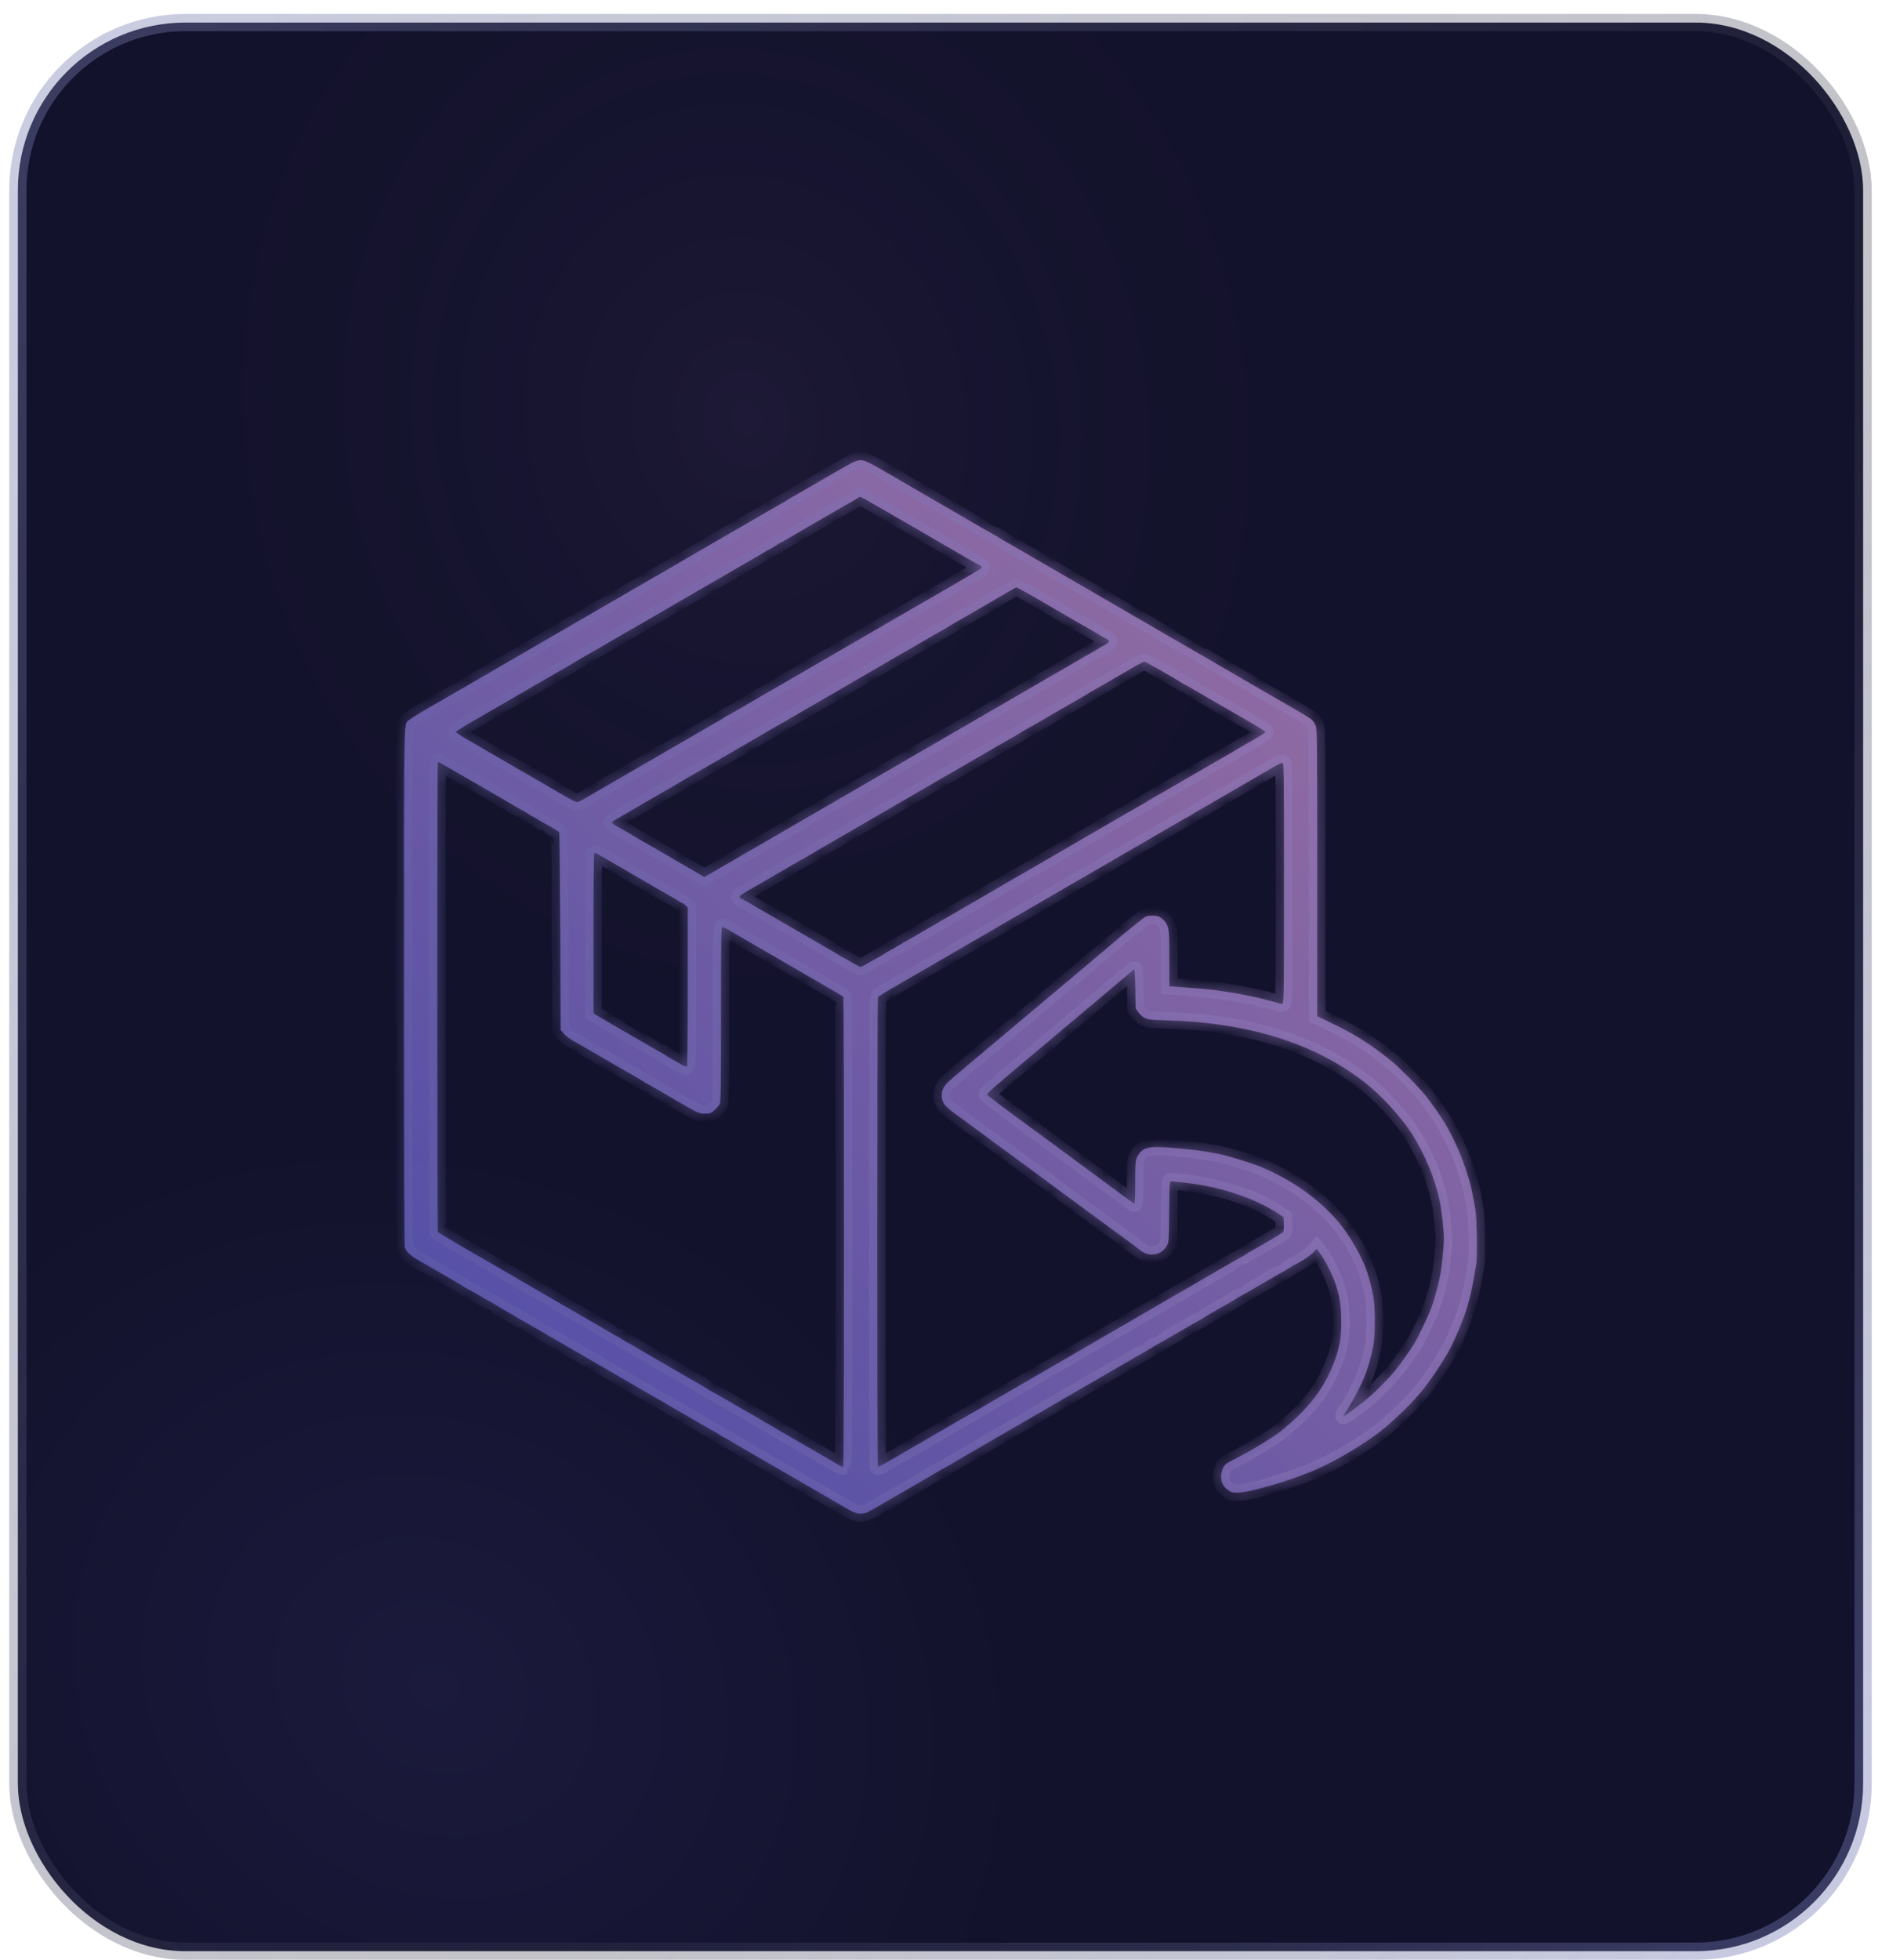 <svg width="107" height="111" viewBox="0 0 107 111" fill="none" xmlns="http://www.w3.org/2000/svg">
<rect x="1.012" y="1.278" width="104.522" height="109.204" rx="9.492" fill="#13122C"/>
<rect x="1.012" y="1.278" width="104.522" height="109.204" rx="9.492" fill="url(#paint0_radial_2021_116250)" fill-opacity="0.08"/>
<rect x="1.012" y="1.278" width="104.522" height="109.204" rx="9.492" fill="url(#paint1_radial_2021_116250)" fill-opacity="0.05"/>
<g filter="url(#filter0_b_2021_116250)">
<mask id="path-2-inside-1_2021_116250" fill="white">
<path fill-rule="evenodd" clip-rule="evenodd" d="M48.219 26.228C48.035 26.323 47.496 26.627 47.021 26.904C46.546 27.182 46.075 27.456 45.974 27.514C45.873 27.571 45.637 27.707 45.45 27.815C45.263 27.924 45.004 28.072 44.874 28.145C44.745 28.218 44.576 28.321 44.5 28.375C44.423 28.428 44.349 28.472 44.336 28.472C44.322 28.472 43.902 28.711 43.402 29.003C42.901 29.295 42.398 29.588 42.282 29.654C42.028 29.799 41.451 30.133 41.235 30.259C41.05 30.368 40.476 30.7 40.214 30.85C40.113 30.908 39.513 31.257 38.879 31.626C38.245 31.995 37.645 32.344 37.544 32.401C37.443 32.459 37.207 32.595 37.02 32.703C36.833 32.811 36.597 32.947 36.497 33.005C36.396 33.062 35.936 33.328 35.476 33.596C35.015 33.864 34.555 34.131 34.455 34.188C34.354 34.246 34.124 34.379 33.944 34.484C33.764 34.588 33.47 34.76 33.29 34.864C33.11 34.969 32.889 35.097 32.8 35.148C32.71 35.2 32.157 35.52 31.569 35.86C30.982 36.2 30.36 36.56 30.187 36.66C30.015 36.76 29.802 36.883 29.716 36.934C29.371 37.137 28.911 37.403 28.538 37.617C28.322 37.74 27.709 38.096 27.177 38.407C26.644 38.717 26.126 39.019 26.025 39.076C25.924 39.134 25.688 39.27 25.501 39.378C25.314 39.486 25.078 39.622 24.978 39.68C23.771 40.371 23.305 40.652 23.182 40.765C22.859 41.062 22.883 39.83 22.883 55.941C22.883 65.729 22.901 70.676 22.936 70.676C22.964 70.676 22.988 70.707 22.988 70.744C22.988 70.782 23.064 70.886 23.158 70.976C23.316 71.127 23.487 71.239 24.09 71.581C24.218 71.654 24.47 71.8 24.65 71.904C24.83 72.009 25.125 72.18 25.305 72.285C25.485 72.39 25.738 72.535 25.868 72.608C25.997 72.681 26.166 72.784 26.242 72.838C26.319 72.892 26.392 72.936 26.406 72.936C26.42 72.936 26.755 73.125 27.151 73.356C27.546 73.587 27.878 73.776 27.889 73.776C27.899 73.776 28.032 73.856 28.184 73.952C28.335 74.049 28.624 74.217 28.826 74.327C29.028 74.437 29.255 74.571 29.331 74.624C29.408 74.678 29.481 74.723 29.494 74.723C29.507 74.723 29.916 74.955 30.402 75.239C30.889 75.523 31.393 75.816 31.523 75.89C32.063 76.199 34.181 77.426 35.057 77.938C35.575 78.241 36.105 78.549 36.235 78.623C36.364 78.696 36.624 78.845 36.811 78.953C36.998 79.062 37.234 79.198 37.334 79.255C37.435 79.313 37.895 79.579 38.355 79.847C38.816 80.115 39.276 80.381 39.376 80.439C39.477 80.496 39.713 80.632 39.9 80.74C40.087 80.849 40.346 80.997 40.476 81.07C40.605 81.142 40.774 81.246 40.85 81.3C40.927 81.353 41.004 81.397 41.022 81.397C41.04 81.397 41.142 81.453 41.249 81.521C41.414 81.626 43.511 82.844 44.089 83.171C44.19 83.228 44.566 83.446 44.926 83.655C45.286 83.864 45.663 84.083 45.764 84.141C45.865 84.2 46.325 84.466 46.785 84.734C47.246 85.002 47.717 85.276 47.832 85.343C48.343 85.64 48.512 85.707 48.745 85.707C48.876 85.707 49.045 85.674 49.12 85.635C49.437 85.469 49.983 85.165 50.032 85.128C50.06 85.106 50.169 85.04 50.273 84.982C50.603 84.797 52.529 83.682 52.955 83.428C53.181 83.294 53.373 83.184 53.383 83.184C53.394 83.184 53.515 83.115 53.654 83.031C53.871 82.9 56.546 81.344 57.074 81.042C57.175 80.984 57.41 80.849 57.597 80.74C57.785 80.632 58.02 80.496 58.121 80.439C58.222 80.381 58.681 80.114 59.142 79.847C59.603 79.579 60.062 79.312 60.163 79.254C60.264 79.195 60.641 78.977 61.001 78.767C61.361 78.558 61.757 78.33 61.88 78.26C62.004 78.19 62.732 77.767 63.497 77.321C64.263 76.875 64.897 76.51 64.907 76.51C64.918 76.51 65.055 76.427 65.212 76.326C65.37 76.224 65.51 76.142 65.523 76.142C65.537 76.142 66.094 75.822 66.762 75.432C67.43 75.042 67.988 74.723 68.002 74.723C68.016 74.723 68.09 74.679 68.166 74.625C68.242 74.571 68.411 74.468 68.54 74.395C68.67 74.322 68.929 74.174 69.117 74.066C69.304 73.957 69.563 73.809 69.692 73.736C69.822 73.663 69.991 73.56 70.067 73.506C70.144 73.453 70.219 73.409 70.234 73.409C70.249 73.409 70.807 73.089 71.473 72.699C72.139 72.309 72.694 71.99 72.706 71.99C72.718 71.99 72.856 71.907 73.014 71.806C73.171 71.704 73.311 71.622 73.324 71.622C73.337 71.622 73.545 71.505 73.786 71.363C74.026 71.221 74.303 71.017 74.4 70.909L74.577 70.714L74.676 70.84C74.892 71.112 75.129 71.513 75.356 71.99C75.806 72.936 75.976 73.707 75.976 74.809C75.976 75.258 75.943 75.725 75.894 75.991C75.697 77.052 75.182 78.189 74.478 79.117C74.108 79.604 73.557 80.186 73.1 80.571C72.853 80.78 72.618 80.981 72.579 81.019C72.365 81.222 71.059 82.034 70.387 82.38C69.962 82.6 69.56 82.815 69.493 82.858C69.305 82.981 69.169 83.301 69.169 83.616C69.169 83.943 69.28 84.155 69.563 84.371C69.732 84.501 69.802 84.519 70.104 84.517C70.81 84.512 73.125 83.831 74.536 83.213C75.571 82.759 76.761 82.074 77.84 81.311C78.642 80.743 79.761 79.691 80.489 78.822C80.995 78.216 81.787 77.034 82.148 76.344C82.453 75.76 82.863 74.78 83.057 74.17C83.236 73.606 83.386 72.967 83.489 72.331C83.535 72.042 83.598 71.687 83.627 71.543C83.691 71.227 83.656 69.079 83.578 68.547C83.508 68.075 83.316 67.114 83.257 66.944C83.233 66.872 83.159 66.635 83.095 66.418C82.847 65.582 82.306 64.361 81.856 63.619C81.557 63.127 81.078 62.446 80.721 62.004C80.345 61.539 79.39 60.564 78.908 60.154C78.721 59.994 78.344 59.7 78.07 59.5C77.188 58.853 76.549 58.476 75.36 57.899L74.614 57.536L74.613 49.403C74.612 41.608 74.608 41.261 74.515 41.06C74.462 40.944 74.362 40.8 74.294 40.74C74.19 40.649 73.665 40.335 72.52 39.68C72.419 39.622 72.183 39.486 71.996 39.378C71.809 39.27 71.573 39.134 71.473 39.076C71.372 39.018 70.912 38.752 70.452 38.484C69.991 38.216 69.531 37.95 69.431 37.892C69.019 37.657 68.597 37.411 68.209 37.179C67.983 37.044 67.792 36.934 67.784 36.934C67.776 36.934 67.143 36.569 66.377 36.123C65.612 35.676 64.884 35.254 64.76 35.184C64.636 35.114 64.453 35.008 64.352 34.95C64.251 34.891 63.497 34.453 62.676 33.977C61.856 33.5 61.102 33.062 61.001 33.005C60.9 32.947 60.676 32.818 60.503 32.717C60.331 32.617 59.871 32.351 59.482 32.127C59.094 31.902 58.481 31.547 58.121 31.337C57.761 31.126 57.378 30.904 57.27 30.843C56.797 30.576 56.703 30.52 56.502 30.393C56.386 30.32 56.281 30.259 56.27 30.259C56.259 30.259 55.624 29.894 54.858 29.448C54.093 29.001 53.365 28.579 53.241 28.508C53.117 28.438 52.869 28.294 52.689 28.19C51.838 27.695 51.695 27.611 51.524 27.514C51.423 27.456 50.952 27.182 50.477 26.904C49.256 26.193 48.976 26.055 48.749 26.055C48.63 26.055 48.422 26.123 48.219 26.228ZM49.448 28.522C49.682 28.66 49.992 28.838 50.136 28.917C50.28 28.997 51.14 29.494 52.047 30.022C52.955 30.55 53.779 31.03 53.88 31.087C54.125 31.228 54.682 31.55 55.006 31.739C55.15 31.823 55.344 31.931 55.438 31.979C55.531 32.027 55.608 32.084 55.608 32.106C55.608 32.129 55.578 32.173 55.542 32.205C55.485 32.255 52.839 33.801 52.121 34.203C51.975 34.285 51.284 34.685 50.585 35.092C49.887 35.499 49.217 35.888 49.097 35.956C48.845 36.1 48.581 36.253 47.361 36.96C45.944 37.781 45.134 38.251 44.796 38.447C44.623 38.547 44.411 38.67 44.324 38.72C44.238 38.77 43.779 39.036 43.303 39.311C42.828 39.586 42.171 39.968 41.844 40.16C41.516 40.351 41.237 40.508 41.223 40.508C41.21 40.508 41.136 40.552 41.06 40.605C40.983 40.659 40.815 40.762 40.685 40.834C40.463 40.958 40.081 41.179 37.675 42.576C36.463 43.279 36.106 43.485 35.868 43.621C35.631 43.756 33.401 45.05 33.093 45.231C32.964 45.307 32.813 45.388 32.759 45.41C32.662 45.45 32.413 45.33 31.68 44.894C31.427 44.743 29.348 43.537 28.852 43.254C28.751 43.196 28.516 43.06 28.329 42.952C28.141 42.843 27.882 42.695 27.753 42.622C27.623 42.548 27.352 42.39 27.151 42.269C26.949 42.148 26.565 41.925 26.297 41.773C26.029 41.62 25.819 41.471 25.829 41.44C25.845 41.392 26.423 41.038 27.284 40.548C27.412 40.475 27.664 40.33 27.844 40.225C28.706 39.724 28.838 39.647 29.009 39.55C29.11 39.492 29.57 39.226 30.03 38.958C30.491 38.69 30.951 38.423 31.051 38.366C31.152 38.308 31.388 38.172 31.575 38.064C31.762 37.956 32.021 37.808 32.151 37.735C32.28 37.663 32.41 37.585 32.439 37.563C32.468 37.541 32.574 37.477 32.674 37.42C33.014 37.229 34.962 36.101 35.369 35.859C35.591 35.728 35.78 35.62 35.79 35.62C35.799 35.62 35.992 35.51 36.217 35.376C36.443 35.242 36.71 35.085 36.811 35.029C37.007 34.918 39.124 33.691 39.691 33.36C39.878 33.251 40.573 32.848 41.235 32.466C43.09 31.395 43.16 31.355 43.368 31.224C43.475 31.156 43.575 31.1 43.589 31.1C43.604 31.1 43.744 31.017 43.902 30.916C44.059 30.815 44.2 30.732 44.214 30.732C44.227 30.732 44.352 30.663 44.491 30.579C44.701 30.452 46.654 29.318 47.283 28.958C47.383 28.9 47.619 28.765 47.806 28.656C47.993 28.548 48.253 28.4 48.382 28.328C48.512 28.256 48.639 28.177 48.665 28.153C48.717 28.105 48.83 28.158 49.448 28.522ZM58.035 33.498C58.27 33.631 58.567 33.801 58.697 33.875C58.827 33.948 59.345 34.249 59.849 34.544C60.755 35.073 61.328 35.403 61.786 35.66C61.916 35.733 62.081 35.832 62.153 35.88C62.225 35.927 62.367 36.01 62.47 36.063C62.573 36.116 62.702 36.193 62.758 36.235C62.856 36.308 62.855 36.314 62.703 36.438C62.616 36.508 62.527 36.566 62.504 36.566C62.481 36.566 62.333 36.649 62.175 36.75C62.018 36.851 61.88 36.934 61.87 36.934C61.86 36.934 61.442 37.173 60.942 37.465C60.442 37.757 59.938 38.05 59.823 38.115C59.618 38.232 59.09 38.537 58.776 38.72C57.743 39.321 54.428 41.242 54.037 41.467C53.936 41.524 53.477 41.791 53.016 42.059C52.555 42.327 52.096 42.593 51.995 42.65C51.894 42.708 51.664 42.841 51.484 42.945C51.304 43.05 51.01 43.221 50.83 43.326C50.65 43.431 50.42 43.564 50.319 43.621C50.219 43.679 49.535 44.075 48.801 44.502C48.067 44.929 47.383 45.325 47.283 45.382C47.009 45.537 45.804 46.236 44.769 46.84C44.266 47.134 43.747 47.435 43.617 47.509C43.488 47.583 43.229 47.731 43.042 47.84C42.854 47.948 42.619 48.084 42.518 48.142C42.417 48.199 41.787 48.565 41.117 48.955L39.9 49.663L39.704 49.546C39.596 49.481 39.425 49.381 39.324 49.324C39.223 49.267 38.764 49.001 38.303 48.733C37.842 48.465 37.383 48.199 37.282 48.141C37.181 48.084 36.946 47.948 36.758 47.84C36.571 47.731 36.336 47.596 36.235 47.539C36.134 47.482 35.969 47.384 35.868 47.322C35.625 47.172 35.484 47.091 35.039 46.843C34.833 46.729 34.664 46.61 34.664 46.58C34.665 46.528 34.73 46.484 35.237 46.196C35.365 46.123 35.589 45.993 35.735 45.906C35.989 45.754 37.901 44.65 38.277 44.437C38.378 44.38 38.484 44.315 38.513 44.293C38.541 44.272 38.671 44.194 38.8 44.122C38.93 44.049 39.189 43.901 39.376 43.793C39.564 43.684 39.799 43.549 39.9 43.491C40.12 43.365 42.362 42.066 42.623 41.913C42.796 41.811 43.245 41.55 43.591 41.35C43.678 41.3 44.231 40.98 44.822 40.638C46.344 39.757 46.501 39.667 46.707 39.55C46.807 39.493 47.102 39.321 47.361 39.168C47.791 38.915 49.934 37.67 50.372 37.42C50.473 37.362 50.708 37.226 50.895 37.118C51.083 37.01 51.33 36.867 51.445 36.802C51.56 36.736 52.064 36.443 52.565 36.151C53.065 35.859 53.485 35.62 53.499 35.62C53.512 35.62 53.586 35.576 53.662 35.523C53.739 35.469 53.907 35.365 54.037 35.292C54.167 35.22 54.426 35.071 54.613 34.962C54.8 34.853 55.012 34.732 55.084 34.693C55.156 34.654 55.733 34.317 56.367 33.943C57.001 33.57 57.539 33.262 57.564 33.26C57.588 33.257 57.8 33.364 58.035 33.498ZM65.568 37.861C65.95 38.082 66.369 38.322 66.499 38.394C66.628 38.467 66.797 38.57 66.873 38.623C66.95 38.677 67.023 38.721 67.037 38.721C67.05 38.721 67.329 38.878 67.657 39.069C68.477 39.548 69.931 40.391 70.213 40.549C71.002 40.994 71.653 41.392 71.669 41.441C71.685 41.489 71.428 41.648 70.268 42.307C70.168 42.364 70.062 42.429 70.033 42.451C70.004 42.473 69.874 42.55 69.745 42.623C69.615 42.696 69.356 42.843 69.169 42.952C68.982 43.06 68.746 43.196 68.645 43.254C68.544 43.311 68.085 43.578 67.624 43.846C67.163 44.114 66.704 44.38 66.603 44.437C66.502 44.495 66.267 44.63 66.08 44.739C65.892 44.847 65.633 44.995 65.504 45.068C65.374 45.14 65.245 45.218 65.216 45.239C65.187 45.261 65.078 45.327 64.975 45.385C64.871 45.443 64.305 45.769 63.718 46.109C62.279 46.942 62.052 47.073 61.839 47.195C61.738 47.253 60.913 47.732 60.006 48.261C59.099 48.789 58.274 49.268 58.173 49.325C57.503 49.707 57.098 49.941 56.288 50.414C55.785 50.708 55.266 51.009 55.137 51.083C55.007 51.156 54.754 51.302 54.574 51.407C54.394 51.512 54.099 51.683 53.919 51.788C53.739 51.893 53.491 52.036 53.367 52.106C53.243 52.177 52.515 52.6 51.75 53.046C50.984 53.492 50.35 53.857 50.34 53.857C50.33 53.857 50.193 53.94 50.035 54.041C49.877 54.142 49.738 54.225 49.725 54.225C49.712 54.225 49.501 54.344 49.256 54.488C49.012 54.633 48.783 54.751 48.749 54.751C48.714 54.751 48.486 54.633 48.241 54.488C47.997 54.344 47.786 54.225 47.774 54.225C47.762 54.225 47.657 54.165 47.54 54.091C47.423 54.017 47.253 53.914 47.161 53.862C47.07 53.81 46.512 53.488 45.921 53.147C45.331 52.805 44.707 52.444 44.534 52.344C44.361 52.244 44.149 52.121 44.063 52.071C43.813 51.924 43.246 51.597 42.989 51.451C42.86 51.377 42.581 51.215 42.37 51.089C42.158 50.964 41.962 50.862 41.934 50.862C41.905 50.862 41.89 50.823 41.899 50.776C41.914 50.701 42.053 50.61 42.832 50.166C42.933 50.108 43.392 49.842 43.853 49.574C44.314 49.306 44.773 49.04 44.874 48.982C44.975 48.925 45.211 48.789 45.398 48.681C45.585 48.572 45.844 48.424 45.974 48.352C46.103 48.279 46.233 48.202 46.262 48.18C46.291 48.158 46.408 48.087 46.523 48.023C46.761 47.891 48.3 47 51.157 45.34C52.237 44.713 53.203 44.152 53.304 44.094C53.405 44.037 53.664 43.889 53.88 43.765C54.096 43.642 54.685 43.3 55.189 43.005C55.693 42.711 56.211 42.41 56.341 42.337C56.47 42.263 56.73 42.114 56.917 42.006C57.104 41.898 57.363 41.749 57.493 41.676C57.622 41.604 57.791 41.5 57.867 41.446C57.944 41.393 58.017 41.349 58.031 41.349C58.044 41.349 58.323 41.192 58.651 41.001C59.61 40.44 60.955 39.662 61.21 39.521C61.34 39.449 61.469 39.372 61.498 39.35C61.527 39.328 61.645 39.257 61.76 39.192C62.276 38.901 62.455 38.797 63.566 38.149C64.214 37.771 64.773 37.461 64.809 37.461C64.844 37.46 65.186 37.64 65.568 37.861ZM25.606 43.584C25.995 43.808 26.395 44.038 26.496 44.096C26.919 44.335 29.055 45.575 29.288 45.716C29.426 45.8 29.55 45.869 29.561 45.869C29.573 45.869 29.712 45.952 29.87 46.053C30.027 46.154 30.169 46.237 30.184 46.237C30.199 46.237 30.34 46.319 30.498 46.421C30.655 46.522 30.797 46.605 30.812 46.605C30.841 46.605 31.636 47.071 31.68 47.113C31.694 47.127 31.718 49.654 31.732 52.727L31.758 58.315L31.916 58.511C32.002 58.618 32.238 58.801 32.439 58.916C32.641 59.032 32.888 59.173 32.989 59.231C33.089 59.289 33.549 59.555 34.01 59.823C34.47 60.091 34.93 60.357 35.031 60.415C35.131 60.472 35.367 60.608 35.554 60.716C35.741 60.824 36.001 60.973 36.13 61.045C36.26 61.118 36.428 61.222 36.505 61.276C36.581 61.329 36.655 61.373 36.668 61.373C36.681 61.373 36.961 61.53 37.288 61.721C39.646 63.099 39.559 63.055 39.917 63.055C40.222 63.055 40.265 63.04 40.473 62.861C40.597 62.754 40.731 62.59 40.771 62.495C40.83 62.353 40.843 61.45 40.843 57.407C40.843 53.138 40.852 52.491 40.919 52.491C40.961 52.491 41.12 52.565 41.272 52.656C41.425 52.747 41.62 52.862 41.706 52.912C41.793 52.961 41.946 53.05 42.047 53.108C43.159 53.754 44.624 54.602 44.769 54.686C44.87 54.743 45.1 54.876 45.28 54.981C45.46 55.086 45.754 55.257 45.934 55.362C46.114 55.466 46.344 55.599 46.445 55.657C47.404 56.206 47.733 56.405 47.766 56.454C47.819 56.533 47.817 83.014 47.764 83.047C47.741 83.061 47.629 83.019 47.515 82.952C46.752 82.506 44.358 81.122 44.001 80.919C43.909 80.867 43.739 80.764 43.622 80.691C43.505 80.617 43.396 80.556 43.378 80.556C43.36 80.556 43.283 80.513 43.207 80.459C43.13 80.405 42.956 80.299 42.819 80.222C42.333 79.951 42.115 79.825 41.215 79.3C40.715 79.008 40.294 78.769 40.281 78.769C40.268 78.769 40.194 78.725 40.117 78.672C40.041 78.618 39.873 78.515 39.743 78.442C39.613 78.369 39.354 78.221 39.167 78.113C38.98 78.004 38.744 77.868 38.643 77.811C38.015 77.451 36.062 76.317 35.852 76.189C35.713 76.105 35.588 76.037 35.574 76.037C35.56 76.037 35.42 75.954 35.263 75.853C35.105 75.751 34.966 75.669 34.953 75.669C34.94 75.669 34.746 75.559 34.522 75.425C34.298 75.292 34.032 75.135 33.931 75.077C33.76 74.979 32.21 74.083 31.863 73.881C31.609 73.733 31.04 73.404 30.842 73.291C30.741 73.233 30.14 72.884 29.507 72.515C28.873 72.145 28.272 71.796 28.172 71.739C28.071 71.682 27.835 71.546 27.648 71.438C27.461 71.329 27.225 71.194 27.124 71.136C26.056 70.528 24.839 69.804 24.808 69.759C24.761 69.691 24.755 43.219 24.802 43.172C24.82 43.154 24.849 43.147 24.867 43.158C24.885 43.168 25.217 43.36 25.606 43.584ZM72.729 49.989C72.729 56.157 72.722 56.792 72.646 56.821C72.6 56.839 72.547 56.844 72.528 56.832C72.491 56.809 71.377 56.516 71.159 56.471C70.228 56.281 69.917 56.223 69.561 56.171C69.331 56.138 69.001 56.09 68.829 56.065C68.552 56.025 67.916 55.97 66.616 55.874L66.237 55.846V54.309C66.237 53.107 66.22 52.716 66.159 52.511C66.082 52.251 65.906 52.037 65.663 51.912C65.496 51.825 65.037 51.826 64.873 51.913C64.766 51.97 63.336 53.128 63.252 53.225C63.238 53.242 62.437 53.916 61.472 54.723C60.507 55.53 59.564 56.322 59.376 56.483C59.187 56.643 58.916 56.872 58.773 56.992C54.684 60.416 53.918 61.064 53.682 61.289C53.398 61.561 53.291 61.881 53.365 62.233C53.428 62.526 53.581 62.691 54.225 63.156C54.481 63.342 54.904 63.651 55.163 63.844C55.422 64.037 56.129 64.556 56.733 64.998C57.338 65.44 57.998 65.925 58.2 66.075C58.401 66.226 58.743 66.478 58.959 66.637C59.175 66.796 59.587 67.1 59.875 67.313C60.958 68.114 61.159 68.263 63.933 70.297C64.149 70.456 64.408 70.649 64.509 70.728C64.846 70.989 65.028 71.057 65.326 71.032C65.662 71.004 65.922 70.839 66.09 70.545C66.208 70.338 66.211 70.299 66.227 68.613C66.241 67.137 66.254 66.892 66.321 66.892C66.464 66.892 67.412 66.997 67.755 67.051C69.535 67.332 71.231 67.941 72.404 68.719L72.703 68.918L72.718 69.314C72.731 69.641 72.717 69.724 72.64 69.793C72.559 69.865 71.631 70.413 70.897 70.822C70.767 70.894 70.599 70.997 70.522 71.051C70.446 71.105 70.372 71.149 70.359 71.149C70.346 71.149 69.708 71.514 68.943 71.96C68.177 72.406 67.45 72.829 67.326 72.9C67.202 72.97 66.948 73.116 66.76 73.225C66.573 73.333 66.338 73.469 66.237 73.526C66.136 73.584 65.535 73.933 64.902 74.302C64.268 74.671 63.667 75.02 63.566 75.078C63.466 75.135 63.23 75.271 63.043 75.38C62.856 75.488 62.596 75.637 62.467 75.71C62.337 75.784 61.819 76.085 61.315 76.379C60.129 77.072 59.047 77.699 58.749 77.866C58.62 77.938 57.81 78.409 56.949 78.912C56.089 79.414 55.287 79.88 55.169 79.947C54.648 80.241 54.472 80.342 53.383 80.976C51.887 81.846 51.232 82.225 50.974 82.372C50.859 82.437 50.541 82.62 50.267 82.779C49.994 82.938 49.752 83.058 49.73 83.044C49.68 83.013 49.681 56.53 49.731 56.455C49.752 56.423 50.088 56.213 50.477 55.986C51.372 55.465 52.49 54.819 52.728 54.685C52.829 54.628 53.654 54.149 54.561 53.621C55.468 53.093 56.328 52.595 56.472 52.515C56.616 52.435 57.311 52.033 58.016 51.621C58.722 51.21 59.382 50.827 59.482 50.769C59.653 50.671 59.788 50.593 60.647 50.093C60.827 49.988 61.073 49.847 61.193 49.779C61.312 49.71 61.982 49.322 62.68 48.915C63.379 48.508 64.075 48.105 64.227 48.02C64.379 47.935 64.77 47.709 65.095 47.518C65.421 47.327 65.788 47.113 65.911 47.042C66.035 46.972 66.397 46.762 66.716 46.576C67.036 46.389 67.308 46.237 67.322 46.237C67.335 46.237 67.409 46.193 67.485 46.139C67.562 46.085 67.73 45.982 67.86 45.909C67.99 45.836 68.249 45.688 68.436 45.58C68.623 45.471 68.859 45.336 68.959 45.278C69.06 45.22 69.661 44.871 70.295 44.502C70.928 44.133 71.529 43.784 71.63 43.727C71.731 43.669 71.978 43.526 72.18 43.408C72.381 43.29 72.587 43.193 72.638 43.191C72.725 43.188 72.729 43.546 72.729 49.989ZM33.903 48.392C34.005 48.449 34.176 48.547 34.285 48.608C34.392 48.669 34.999 49.021 35.633 49.39C36.266 49.759 36.867 50.108 36.968 50.166C37.069 50.223 37.304 50.359 37.492 50.468C37.679 50.576 37.938 50.724 38.067 50.797C38.197 50.87 38.366 50.973 38.442 51.027C38.518 51.081 38.603 51.124 38.631 51.124C38.658 51.124 38.743 51.182 38.819 51.253L38.958 51.382V55.875C38.958 58.497 38.938 60.38 38.91 60.398C38.884 60.414 38.713 60.341 38.531 60.237C38.348 60.132 38.092 59.987 37.963 59.914C37.833 59.841 37.665 59.737 37.588 59.684C37.512 59.63 37.438 59.586 37.425 59.586C37.412 59.586 36.936 59.314 36.367 58.982C35.798 58.649 35.326 58.377 35.318 58.377C35.31 58.377 35.153 58.286 34.971 58.175C34.788 58.064 34.496 57.895 34.324 57.799C34.151 57.703 33.921 57.569 33.813 57.501L33.617 57.377V52.832C33.617 49.932 33.635 48.286 33.668 48.286C33.696 48.286 33.802 48.334 33.903 48.392ZM64.309 56.004L64.326 57.099L64.475 57.316C64.561 57.439 64.72 57.579 64.845 57.64C65.034 57.731 65.203 57.751 66.031 57.774C67.173 57.807 68.041 57.877 69.024 58.013C72.301 58.47 74.999 59.524 77.204 61.211C78.19 61.964 79.335 63.2 79.969 64.192C80.713 65.358 81.289 66.75 81.552 68.022C81.662 68.55 81.788 69.689 81.787 70.15C81.786 70.645 81.658 71.846 81.555 72.331C81.431 72.911 81.28 73.458 81.105 73.965C80.945 74.426 80.407 75.573 80.134 76.036C79.921 76.396 79.333 77.231 79.043 77.586C78.627 78.093 77.978 78.748 77.442 79.2C76.902 79.656 76.14 80.213 76.105 80.178C76.093 80.166 76.192 79.995 76.324 79.796C76.644 79.318 77.133 78.371 77.33 77.85C77.519 77.352 77.669 76.808 77.789 76.194C77.906 75.592 77.907 74.034 77.79 73.409C77.673 72.776 77.507 72.176 77.32 71.703C77.01 70.923 76.365 69.844 75.826 69.205C74.713 67.887 73.198 66.813 71.394 66.063C71.192 65.979 70.745 65.823 70.399 65.716C69.456 65.423 69.163 65.352 68.306 65.208C67.565 65.083 66.124 64.948 65.523 64.948C64.895 64.947 64.599 65.104 64.399 65.546C64.313 65.736 64.302 65.904 64.301 66.957C64.3 67.615 64.282 68.153 64.26 68.153C64.239 68.153 64.021 68.004 63.776 67.821C63.319 67.48 62.949 67.207 61.342 66.024C60.831 65.649 60.029 65.057 59.561 64.71C59.092 64.364 58.432 63.879 58.095 63.633C56.785 62.678 55.947 62.044 55.91 61.979C55.884 61.933 56.46 61.42 57.716 60.369C58.731 59.52 59.573 58.814 59.587 58.799C59.622 58.763 60.211 58.267 62.31 56.51C63.275 55.702 64.095 55.012 64.133 54.975C64.171 54.938 64.222 54.908 64.247 54.908C64.272 54.908 64.299 55.401 64.309 56.004Z"/>
</mask>
<path fill-rule="evenodd" clip-rule="evenodd" d="M48.219 26.228C48.035 26.323 47.496 26.627 47.021 26.904C46.546 27.182 46.075 27.456 45.974 27.514C45.873 27.571 45.637 27.707 45.45 27.815C45.263 27.924 45.004 28.072 44.874 28.145C44.745 28.218 44.576 28.321 44.5 28.375C44.423 28.428 44.349 28.472 44.336 28.472C44.322 28.472 43.902 28.711 43.402 29.003C42.901 29.295 42.398 29.588 42.282 29.654C42.028 29.799 41.451 30.133 41.235 30.259C41.05 30.368 40.476 30.7 40.214 30.85C40.113 30.908 39.513 31.257 38.879 31.626C38.245 31.995 37.645 32.344 37.544 32.401C37.443 32.459 37.207 32.595 37.02 32.703C36.833 32.811 36.597 32.947 36.497 33.005C36.396 33.062 35.936 33.328 35.476 33.596C35.015 33.864 34.555 34.131 34.455 34.188C34.354 34.246 34.124 34.379 33.944 34.484C33.764 34.588 33.47 34.76 33.29 34.864C33.11 34.969 32.889 35.097 32.8 35.148C32.71 35.2 32.157 35.52 31.569 35.86C30.982 36.2 30.36 36.56 30.187 36.66C30.015 36.76 29.802 36.883 29.716 36.934C29.371 37.137 28.911 37.403 28.538 37.617C28.322 37.74 27.709 38.096 27.177 38.407C26.644 38.717 26.126 39.019 26.025 39.076C25.924 39.134 25.688 39.27 25.501 39.378C25.314 39.486 25.078 39.622 24.978 39.68C23.771 40.371 23.305 40.652 23.182 40.765C22.859 41.062 22.883 39.83 22.883 55.941C22.883 65.729 22.901 70.676 22.936 70.676C22.964 70.676 22.988 70.707 22.988 70.744C22.988 70.782 23.064 70.886 23.158 70.976C23.316 71.127 23.487 71.239 24.09 71.581C24.218 71.654 24.47 71.8 24.65 71.904C24.83 72.009 25.125 72.18 25.305 72.285C25.485 72.39 25.738 72.535 25.868 72.608C25.997 72.681 26.166 72.784 26.242 72.838C26.319 72.892 26.392 72.936 26.406 72.936C26.42 72.936 26.755 73.125 27.151 73.356C27.546 73.587 27.878 73.776 27.889 73.776C27.899 73.776 28.032 73.856 28.184 73.952C28.335 74.049 28.624 74.217 28.826 74.327C29.028 74.437 29.255 74.571 29.331 74.624C29.408 74.678 29.481 74.723 29.494 74.723C29.507 74.723 29.916 74.955 30.402 75.239C30.889 75.523 31.393 75.816 31.523 75.89C32.063 76.199 34.181 77.426 35.057 77.938C35.575 78.241 36.105 78.549 36.235 78.623C36.364 78.696 36.624 78.845 36.811 78.953C36.998 79.062 37.234 79.198 37.334 79.255C37.435 79.313 37.895 79.579 38.355 79.847C38.816 80.115 39.276 80.381 39.376 80.439C39.477 80.496 39.713 80.632 39.9 80.74C40.087 80.849 40.346 80.997 40.476 81.07C40.605 81.142 40.774 81.246 40.85 81.3C40.927 81.353 41.004 81.397 41.022 81.397C41.04 81.397 41.142 81.453 41.249 81.521C41.414 81.626 43.511 82.844 44.089 83.171C44.19 83.228 44.566 83.446 44.926 83.655C45.286 83.864 45.663 84.083 45.764 84.141C45.865 84.2 46.325 84.466 46.785 84.734C47.246 85.002 47.717 85.276 47.832 85.343C48.343 85.64 48.512 85.707 48.745 85.707C48.876 85.707 49.045 85.674 49.12 85.635C49.437 85.469 49.983 85.165 50.032 85.128C50.06 85.106 50.169 85.04 50.273 84.982C50.603 84.797 52.529 83.682 52.955 83.428C53.181 83.294 53.373 83.184 53.383 83.184C53.394 83.184 53.515 83.115 53.654 83.031C53.871 82.9 56.546 81.344 57.074 81.042C57.175 80.984 57.41 80.849 57.597 80.74C57.785 80.632 58.02 80.496 58.121 80.439C58.222 80.381 58.681 80.114 59.142 79.847C59.603 79.579 60.062 79.312 60.163 79.254C60.264 79.195 60.641 78.977 61.001 78.767C61.361 78.558 61.757 78.33 61.88 78.26C62.004 78.19 62.732 77.767 63.497 77.321C64.263 76.875 64.897 76.51 64.907 76.51C64.918 76.51 65.055 76.427 65.212 76.326C65.37 76.224 65.51 76.142 65.523 76.142C65.537 76.142 66.094 75.822 66.762 75.432C67.43 75.042 67.988 74.723 68.002 74.723C68.016 74.723 68.09 74.679 68.166 74.625C68.242 74.571 68.411 74.468 68.54 74.395C68.67 74.322 68.929 74.174 69.117 74.066C69.304 73.957 69.563 73.809 69.692 73.736C69.822 73.663 69.991 73.56 70.067 73.506C70.144 73.453 70.219 73.409 70.234 73.409C70.249 73.409 70.807 73.089 71.473 72.699C72.139 72.309 72.694 71.99 72.706 71.99C72.718 71.99 72.856 71.907 73.014 71.806C73.171 71.704 73.311 71.622 73.324 71.622C73.337 71.622 73.545 71.505 73.786 71.363C74.026 71.221 74.303 71.017 74.4 70.909L74.577 70.714L74.676 70.84C74.892 71.112 75.129 71.513 75.356 71.99C75.806 72.936 75.976 73.707 75.976 74.809C75.976 75.258 75.943 75.725 75.894 75.991C75.697 77.052 75.182 78.189 74.478 79.117C74.108 79.604 73.557 80.186 73.1 80.571C72.853 80.78 72.618 80.981 72.579 81.019C72.365 81.222 71.059 82.034 70.387 82.38C69.962 82.6 69.56 82.815 69.493 82.858C69.305 82.981 69.169 83.301 69.169 83.616C69.169 83.943 69.28 84.155 69.563 84.371C69.732 84.501 69.802 84.519 70.104 84.517C70.81 84.512 73.125 83.831 74.536 83.213C75.571 82.759 76.761 82.074 77.84 81.311C78.642 80.743 79.761 79.691 80.489 78.822C80.995 78.216 81.787 77.034 82.148 76.344C82.453 75.76 82.863 74.78 83.057 74.17C83.236 73.606 83.386 72.967 83.489 72.331C83.535 72.042 83.598 71.687 83.627 71.543C83.691 71.227 83.656 69.079 83.578 68.547C83.508 68.075 83.316 67.114 83.257 66.944C83.233 66.872 83.159 66.635 83.095 66.418C82.847 65.582 82.306 64.361 81.856 63.619C81.557 63.127 81.078 62.446 80.721 62.004C80.345 61.539 79.39 60.564 78.908 60.154C78.721 59.994 78.344 59.7 78.07 59.5C77.188 58.853 76.549 58.476 75.36 57.899L74.614 57.536L74.613 49.403C74.612 41.608 74.608 41.261 74.515 41.06C74.462 40.944 74.362 40.8 74.294 40.74C74.19 40.649 73.665 40.335 72.52 39.68C72.419 39.622 72.183 39.486 71.996 39.378C71.809 39.27 71.573 39.134 71.473 39.076C71.372 39.018 70.912 38.752 70.452 38.484C69.991 38.216 69.531 37.95 69.431 37.892C69.019 37.657 68.597 37.411 68.209 37.179C67.983 37.044 67.792 36.934 67.784 36.934C67.776 36.934 67.143 36.569 66.377 36.123C65.612 35.676 64.884 35.254 64.76 35.184C64.636 35.114 64.453 35.008 64.352 34.95C64.251 34.891 63.497 34.453 62.676 33.977C61.856 33.5 61.102 33.062 61.001 33.005C60.9 32.947 60.676 32.818 60.503 32.717C60.331 32.617 59.871 32.351 59.482 32.127C59.094 31.902 58.481 31.547 58.121 31.337C57.761 31.126 57.378 30.904 57.27 30.843C56.797 30.576 56.703 30.52 56.502 30.393C56.386 30.32 56.281 30.259 56.27 30.259C56.259 30.259 55.624 29.894 54.858 29.448C54.093 29.001 53.365 28.579 53.241 28.508C53.117 28.438 52.869 28.294 52.689 28.19C51.838 27.695 51.695 27.611 51.524 27.514C51.423 27.456 50.952 27.182 50.477 26.904C49.256 26.193 48.976 26.055 48.749 26.055C48.63 26.055 48.422 26.123 48.219 26.228ZM49.448 28.522C49.682 28.66 49.992 28.838 50.136 28.917C50.28 28.997 51.14 29.494 52.047 30.022C52.955 30.55 53.779 31.03 53.88 31.087C54.125 31.228 54.682 31.55 55.006 31.739C55.15 31.823 55.344 31.931 55.438 31.979C55.531 32.027 55.608 32.084 55.608 32.106C55.608 32.129 55.578 32.173 55.542 32.205C55.485 32.255 52.839 33.801 52.121 34.203C51.975 34.285 51.284 34.685 50.585 35.092C49.887 35.499 49.217 35.888 49.097 35.956C48.845 36.1 48.581 36.253 47.361 36.96C45.944 37.781 45.134 38.251 44.796 38.447C44.623 38.547 44.411 38.67 44.324 38.72C44.238 38.77 43.779 39.036 43.303 39.311C42.828 39.586 42.171 39.968 41.844 40.16C41.516 40.351 41.237 40.508 41.223 40.508C41.21 40.508 41.136 40.552 41.06 40.605C40.983 40.659 40.815 40.762 40.685 40.834C40.463 40.958 40.081 41.179 37.675 42.576C36.463 43.279 36.106 43.485 35.868 43.621C35.631 43.756 33.401 45.05 33.093 45.231C32.964 45.307 32.813 45.388 32.759 45.41C32.662 45.45 32.413 45.33 31.68 44.894C31.427 44.743 29.348 43.537 28.852 43.254C28.751 43.196 28.516 43.06 28.329 42.952C28.141 42.843 27.882 42.695 27.753 42.622C27.623 42.548 27.352 42.39 27.151 42.269C26.949 42.148 26.565 41.925 26.297 41.773C26.029 41.62 25.819 41.471 25.829 41.44C25.845 41.392 26.423 41.038 27.284 40.548C27.412 40.475 27.664 40.33 27.844 40.225C28.706 39.724 28.838 39.647 29.009 39.55C29.11 39.492 29.57 39.226 30.03 38.958C30.491 38.69 30.951 38.423 31.051 38.366C31.152 38.308 31.388 38.172 31.575 38.064C31.762 37.956 32.021 37.808 32.151 37.735C32.28 37.663 32.41 37.585 32.439 37.563C32.468 37.541 32.574 37.477 32.674 37.42C33.014 37.229 34.962 36.101 35.369 35.859C35.591 35.728 35.78 35.62 35.79 35.62C35.799 35.62 35.992 35.51 36.217 35.376C36.443 35.242 36.71 35.085 36.811 35.029C37.007 34.918 39.124 33.691 39.691 33.36C39.878 33.251 40.573 32.848 41.235 32.466C43.09 31.395 43.16 31.355 43.368 31.224C43.475 31.156 43.575 31.1 43.589 31.1C43.604 31.1 43.744 31.017 43.902 30.916C44.059 30.815 44.2 30.732 44.214 30.732C44.227 30.732 44.352 30.663 44.491 30.579C44.701 30.452 46.654 29.318 47.283 28.958C47.383 28.9 47.619 28.765 47.806 28.656C47.993 28.548 48.253 28.4 48.382 28.328C48.512 28.256 48.639 28.177 48.665 28.153C48.717 28.105 48.83 28.158 49.448 28.522ZM58.035 33.498C58.27 33.631 58.567 33.801 58.697 33.875C58.827 33.948 59.345 34.249 59.849 34.544C60.755 35.073 61.328 35.403 61.786 35.66C61.916 35.733 62.081 35.832 62.153 35.88C62.225 35.927 62.367 36.01 62.47 36.063C62.573 36.116 62.702 36.193 62.758 36.235C62.856 36.308 62.855 36.314 62.703 36.438C62.616 36.508 62.527 36.566 62.504 36.566C62.481 36.566 62.333 36.649 62.175 36.75C62.018 36.851 61.88 36.934 61.87 36.934C61.86 36.934 61.442 37.173 60.942 37.465C60.442 37.757 59.938 38.05 59.823 38.115C59.618 38.232 59.09 38.537 58.776 38.72C57.743 39.321 54.428 41.242 54.037 41.467C53.936 41.524 53.477 41.791 53.016 42.059C52.555 42.327 52.096 42.593 51.995 42.65C51.894 42.708 51.664 42.841 51.484 42.945C51.304 43.05 51.01 43.221 50.83 43.326C50.65 43.431 50.42 43.564 50.319 43.621C50.219 43.679 49.535 44.075 48.801 44.502C48.067 44.929 47.383 45.325 47.283 45.382C47.009 45.537 45.804 46.236 44.769 46.84C44.266 47.134 43.747 47.435 43.617 47.509C43.488 47.583 43.229 47.731 43.042 47.84C42.854 47.948 42.619 48.084 42.518 48.142C42.417 48.199 41.787 48.565 41.117 48.955L39.9 49.663L39.704 49.546C39.596 49.481 39.425 49.381 39.324 49.324C39.223 49.267 38.764 49.001 38.303 48.733C37.842 48.465 37.383 48.199 37.282 48.141C37.181 48.084 36.946 47.948 36.758 47.84C36.571 47.731 36.336 47.596 36.235 47.539C36.134 47.482 35.969 47.384 35.868 47.322C35.625 47.172 35.484 47.091 35.039 46.843C34.833 46.729 34.664 46.61 34.664 46.58C34.665 46.528 34.73 46.484 35.237 46.196C35.365 46.123 35.589 45.993 35.735 45.906C35.989 45.754 37.901 44.65 38.277 44.437C38.378 44.38 38.484 44.315 38.513 44.293C38.541 44.272 38.671 44.194 38.8 44.122C38.93 44.049 39.189 43.901 39.376 43.793C39.564 43.684 39.799 43.549 39.9 43.491C40.12 43.365 42.362 42.066 42.623 41.913C42.796 41.811 43.245 41.55 43.591 41.35C43.678 41.3 44.231 40.98 44.822 40.638C46.344 39.757 46.501 39.667 46.707 39.55C46.807 39.493 47.102 39.321 47.361 39.168C47.791 38.915 49.934 37.67 50.372 37.42C50.473 37.362 50.708 37.226 50.895 37.118C51.083 37.01 51.33 36.867 51.445 36.802C51.56 36.736 52.064 36.443 52.565 36.151C53.065 35.859 53.485 35.62 53.499 35.62C53.512 35.62 53.586 35.576 53.662 35.523C53.739 35.469 53.907 35.365 54.037 35.292C54.167 35.22 54.426 35.071 54.613 34.962C54.8 34.853 55.012 34.732 55.084 34.693C55.156 34.654 55.733 34.317 56.367 33.943C57.001 33.57 57.539 33.262 57.564 33.26C57.588 33.257 57.8 33.364 58.035 33.498ZM65.568 37.861C65.95 38.082 66.369 38.322 66.499 38.394C66.628 38.467 66.797 38.57 66.873 38.623C66.95 38.677 67.023 38.721 67.037 38.721C67.05 38.721 67.329 38.878 67.657 39.069C68.477 39.548 69.931 40.391 70.213 40.549C71.002 40.994 71.653 41.392 71.669 41.441C71.685 41.489 71.428 41.648 70.268 42.307C70.168 42.364 70.062 42.429 70.033 42.451C70.004 42.473 69.874 42.55 69.745 42.623C69.615 42.696 69.356 42.843 69.169 42.952C68.982 43.06 68.746 43.196 68.645 43.254C68.544 43.311 68.085 43.578 67.624 43.846C67.163 44.114 66.704 44.38 66.603 44.437C66.502 44.495 66.267 44.63 66.08 44.739C65.892 44.847 65.633 44.995 65.504 45.068C65.374 45.14 65.245 45.218 65.216 45.239C65.187 45.261 65.078 45.327 64.975 45.385C64.871 45.443 64.305 45.769 63.718 46.109C62.279 46.942 62.052 47.073 61.839 47.195C61.738 47.253 60.913 47.732 60.006 48.261C59.099 48.789 58.274 49.268 58.173 49.325C57.503 49.707 57.098 49.941 56.288 50.414C55.785 50.708 55.266 51.009 55.137 51.083C55.007 51.156 54.754 51.302 54.574 51.407C54.394 51.512 54.099 51.683 53.919 51.788C53.739 51.893 53.491 52.036 53.367 52.106C53.243 52.177 52.515 52.6 51.75 53.046C50.984 53.492 50.35 53.857 50.34 53.857C50.33 53.857 50.193 53.94 50.035 54.041C49.877 54.142 49.738 54.225 49.725 54.225C49.712 54.225 49.501 54.344 49.256 54.488C49.012 54.633 48.783 54.751 48.749 54.751C48.714 54.751 48.486 54.633 48.241 54.488C47.997 54.344 47.786 54.225 47.774 54.225C47.762 54.225 47.657 54.165 47.54 54.091C47.423 54.017 47.253 53.914 47.161 53.862C47.07 53.81 46.512 53.488 45.921 53.147C45.331 52.805 44.707 52.444 44.534 52.344C44.361 52.244 44.149 52.121 44.063 52.071C43.813 51.924 43.246 51.597 42.989 51.451C42.86 51.377 42.581 51.215 42.37 51.089C42.158 50.964 41.962 50.862 41.934 50.862C41.905 50.862 41.89 50.823 41.899 50.776C41.914 50.701 42.053 50.61 42.832 50.166C42.933 50.108 43.392 49.842 43.853 49.574C44.314 49.306 44.773 49.04 44.874 48.982C44.975 48.925 45.211 48.789 45.398 48.681C45.585 48.572 45.844 48.424 45.974 48.352C46.103 48.279 46.233 48.202 46.262 48.18C46.291 48.158 46.408 48.087 46.523 48.023C46.761 47.891 48.3 47 51.157 45.34C52.237 44.713 53.203 44.152 53.304 44.094C53.405 44.037 53.664 43.889 53.88 43.765C54.096 43.642 54.685 43.3 55.189 43.005C55.693 42.711 56.211 42.41 56.341 42.337C56.47 42.263 56.73 42.114 56.917 42.006C57.104 41.898 57.363 41.749 57.493 41.676C57.622 41.604 57.791 41.5 57.867 41.446C57.944 41.393 58.017 41.349 58.031 41.349C58.044 41.349 58.323 41.192 58.651 41.001C59.61 40.44 60.955 39.662 61.21 39.521C61.34 39.449 61.469 39.372 61.498 39.35C61.527 39.328 61.645 39.257 61.76 39.192C62.276 38.901 62.455 38.797 63.566 38.149C64.214 37.771 64.773 37.461 64.809 37.461C64.844 37.46 65.186 37.64 65.568 37.861ZM25.606 43.584C25.995 43.808 26.395 44.038 26.496 44.096C26.919 44.335 29.055 45.575 29.288 45.716C29.426 45.8 29.55 45.869 29.561 45.869C29.573 45.869 29.712 45.952 29.87 46.053C30.027 46.154 30.169 46.237 30.184 46.237C30.199 46.237 30.34 46.319 30.498 46.421C30.655 46.522 30.797 46.605 30.812 46.605C30.841 46.605 31.636 47.071 31.68 47.113C31.694 47.127 31.718 49.654 31.732 52.727L31.758 58.315L31.916 58.511C32.002 58.618 32.238 58.801 32.439 58.916C32.641 59.032 32.888 59.173 32.989 59.231C33.089 59.289 33.549 59.555 34.01 59.823C34.47 60.091 34.93 60.357 35.031 60.415C35.131 60.472 35.367 60.608 35.554 60.716C35.741 60.824 36.001 60.973 36.13 61.045C36.26 61.118 36.428 61.222 36.505 61.276C36.581 61.329 36.655 61.373 36.668 61.373C36.681 61.373 36.961 61.53 37.288 61.721C39.646 63.099 39.559 63.055 39.917 63.055C40.222 63.055 40.265 63.04 40.473 62.861C40.597 62.754 40.731 62.59 40.771 62.495C40.83 62.353 40.843 61.45 40.843 57.407C40.843 53.138 40.852 52.491 40.919 52.491C40.961 52.491 41.12 52.565 41.272 52.656C41.425 52.747 41.62 52.862 41.706 52.912C41.793 52.961 41.946 53.05 42.047 53.108C43.159 53.754 44.624 54.602 44.769 54.686C44.87 54.743 45.1 54.876 45.28 54.981C45.46 55.086 45.754 55.257 45.934 55.362C46.114 55.466 46.344 55.599 46.445 55.657C47.404 56.206 47.733 56.405 47.766 56.454C47.819 56.533 47.817 83.014 47.764 83.047C47.741 83.061 47.629 83.019 47.515 82.952C46.752 82.506 44.358 81.122 44.001 80.919C43.909 80.867 43.739 80.764 43.622 80.691C43.505 80.617 43.396 80.556 43.378 80.556C43.36 80.556 43.283 80.513 43.207 80.459C43.13 80.405 42.956 80.299 42.819 80.222C42.333 79.951 42.115 79.825 41.215 79.3C40.715 79.008 40.294 78.769 40.281 78.769C40.268 78.769 40.194 78.725 40.117 78.672C40.041 78.618 39.873 78.515 39.743 78.442C39.613 78.369 39.354 78.221 39.167 78.113C38.98 78.004 38.744 77.868 38.643 77.811C38.015 77.451 36.062 76.317 35.852 76.189C35.713 76.105 35.588 76.037 35.574 76.037C35.56 76.037 35.42 75.954 35.263 75.853C35.105 75.751 34.966 75.669 34.953 75.669C34.94 75.669 34.746 75.559 34.522 75.425C34.298 75.292 34.032 75.135 33.931 75.077C33.76 74.979 32.21 74.083 31.863 73.881C31.609 73.733 31.04 73.404 30.842 73.291C30.741 73.233 30.14 72.884 29.507 72.515C28.873 72.145 28.272 71.796 28.172 71.739C28.071 71.682 27.835 71.546 27.648 71.438C27.461 71.329 27.225 71.194 27.124 71.136C26.056 70.528 24.839 69.804 24.808 69.759C24.761 69.691 24.755 43.219 24.802 43.172C24.82 43.154 24.849 43.147 24.867 43.158C24.885 43.168 25.217 43.36 25.606 43.584ZM72.729 49.989C72.729 56.157 72.722 56.792 72.646 56.821C72.6 56.839 72.547 56.844 72.528 56.832C72.491 56.809 71.377 56.516 71.159 56.471C70.228 56.281 69.917 56.223 69.561 56.171C69.331 56.138 69.001 56.09 68.829 56.065C68.552 56.025 67.916 55.97 66.616 55.874L66.237 55.846V54.309C66.237 53.107 66.22 52.716 66.159 52.511C66.082 52.251 65.906 52.037 65.663 51.912C65.496 51.825 65.037 51.826 64.873 51.913C64.766 51.97 63.336 53.128 63.252 53.225C63.238 53.242 62.437 53.916 61.472 54.723C60.507 55.53 59.564 56.322 59.376 56.483C59.187 56.643 58.916 56.872 58.773 56.992C54.684 60.416 53.918 61.064 53.682 61.289C53.398 61.561 53.291 61.881 53.365 62.233C53.428 62.526 53.581 62.691 54.225 63.156C54.481 63.342 54.904 63.651 55.163 63.844C55.422 64.037 56.129 64.556 56.733 64.998C57.338 65.44 57.998 65.925 58.2 66.075C58.401 66.226 58.743 66.478 58.959 66.637C59.175 66.796 59.587 67.1 59.875 67.313C60.958 68.114 61.159 68.263 63.933 70.297C64.149 70.456 64.408 70.649 64.509 70.728C64.846 70.989 65.028 71.057 65.326 71.032C65.662 71.004 65.922 70.839 66.09 70.545C66.208 70.338 66.211 70.299 66.227 68.613C66.241 67.137 66.254 66.892 66.321 66.892C66.464 66.892 67.412 66.997 67.755 67.051C69.535 67.332 71.231 67.941 72.404 68.719L72.703 68.918L72.718 69.314C72.731 69.641 72.717 69.724 72.64 69.793C72.559 69.865 71.631 70.413 70.897 70.822C70.767 70.894 70.599 70.997 70.522 71.051C70.446 71.105 70.372 71.149 70.359 71.149C70.346 71.149 69.708 71.514 68.943 71.96C68.177 72.406 67.45 72.829 67.326 72.9C67.202 72.97 66.948 73.116 66.76 73.225C66.573 73.333 66.338 73.469 66.237 73.526C66.136 73.584 65.535 73.933 64.902 74.302C64.268 74.671 63.667 75.02 63.566 75.078C63.466 75.135 63.23 75.271 63.043 75.38C62.856 75.488 62.596 75.637 62.467 75.71C62.337 75.784 61.819 76.085 61.315 76.379C60.129 77.072 59.047 77.699 58.749 77.866C58.62 77.938 57.81 78.409 56.949 78.912C56.089 79.414 55.287 79.88 55.169 79.947C54.648 80.241 54.472 80.342 53.383 80.976C51.887 81.846 51.232 82.225 50.974 82.372C50.859 82.437 50.541 82.62 50.267 82.779C49.994 82.938 49.752 83.058 49.73 83.044C49.68 83.013 49.681 56.53 49.731 56.455C49.752 56.423 50.088 56.213 50.477 55.986C51.372 55.465 52.49 54.819 52.728 54.685C52.829 54.628 53.654 54.149 54.561 53.621C55.468 53.093 56.328 52.595 56.472 52.515C56.616 52.435 57.311 52.033 58.016 51.621C58.722 51.21 59.382 50.827 59.482 50.769C59.653 50.671 59.788 50.593 60.647 50.093C60.827 49.988 61.073 49.847 61.193 49.779C61.312 49.71 61.982 49.322 62.68 48.915C63.379 48.508 64.075 48.105 64.227 48.02C64.379 47.935 64.77 47.709 65.095 47.518C65.421 47.327 65.788 47.113 65.911 47.042C66.035 46.972 66.397 46.762 66.716 46.576C67.036 46.389 67.308 46.237 67.322 46.237C67.335 46.237 67.409 46.193 67.485 46.139C67.562 46.085 67.73 45.982 67.86 45.909C67.99 45.836 68.249 45.688 68.436 45.58C68.623 45.471 68.859 45.336 68.959 45.278C69.06 45.22 69.661 44.871 70.295 44.502C70.928 44.133 71.529 43.784 71.63 43.727C71.731 43.669 71.978 43.526 72.18 43.408C72.381 43.29 72.587 43.193 72.638 43.191C72.725 43.188 72.729 43.546 72.729 49.989ZM33.903 48.392C34.005 48.449 34.176 48.547 34.285 48.608C34.392 48.669 34.999 49.021 35.633 49.39C36.266 49.759 36.867 50.108 36.968 50.166C37.069 50.223 37.304 50.359 37.492 50.468C37.679 50.576 37.938 50.724 38.067 50.797C38.197 50.87 38.366 50.973 38.442 51.027C38.518 51.081 38.603 51.124 38.631 51.124C38.658 51.124 38.743 51.182 38.819 51.253L38.958 51.382V55.875C38.958 58.497 38.938 60.38 38.91 60.398C38.884 60.414 38.713 60.341 38.531 60.237C38.348 60.132 38.092 59.987 37.963 59.914C37.833 59.841 37.665 59.737 37.588 59.684C37.512 59.63 37.438 59.586 37.425 59.586C37.412 59.586 36.936 59.314 36.367 58.982C35.798 58.649 35.326 58.377 35.318 58.377C35.31 58.377 35.153 58.286 34.971 58.175C34.788 58.064 34.496 57.895 34.324 57.799C34.151 57.703 33.921 57.569 33.813 57.501L33.617 57.377V52.832C33.617 49.932 33.635 48.286 33.668 48.286C33.696 48.286 33.802 48.334 33.903 48.392ZM64.309 56.004L64.326 57.099L64.475 57.316C64.561 57.439 64.72 57.579 64.845 57.64C65.034 57.731 65.203 57.751 66.031 57.774C67.173 57.807 68.041 57.877 69.024 58.013C72.301 58.47 74.999 59.524 77.204 61.211C78.19 61.964 79.335 63.2 79.969 64.192C80.713 65.358 81.289 66.75 81.552 68.022C81.662 68.55 81.788 69.689 81.787 70.15C81.786 70.645 81.658 71.846 81.555 72.331C81.431 72.911 81.28 73.458 81.105 73.965C80.945 74.426 80.407 75.573 80.134 76.036C79.921 76.396 79.333 77.231 79.043 77.586C78.627 78.093 77.978 78.748 77.442 79.2C76.902 79.656 76.14 80.213 76.105 80.178C76.093 80.166 76.192 79.995 76.324 79.796C76.644 79.318 77.133 78.371 77.33 77.85C77.519 77.352 77.669 76.808 77.789 76.194C77.906 75.592 77.907 74.034 77.79 73.409C77.673 72.776 77.507 72.176 77.32 71.703C77.01 70.923 76.365 69.844 75.826 69.205C74.713 67.887 73.198 66.813 71.394 66.063C71.192 65.979 70.745 65.823 70.399 65.716C69.456 65.423 69.163 65.352 68.306 65.208C67.565 65.083 66.124 64.948 65.523 64.948C64.895 64.947 64.599 65.104 64.399 65.546C64.313 65.736 64.302 65.904 64.301 66.957C64.3 67.615 64.282 68.153 64.26 68.153C64.239 68.153 64.021 68.004 63.776 67.821C63.319 67.48 62.949 67.207 61.342 66.024C60.831 65.649 60.029 65.057 59.561 64.71C59.092 64.364 58.432 63.879 58.095 63.633C56.785 62.678 55.947 62.044 55.91 61.979C55.884 61.933 56.46 61.42 57.716 60.369C58.731 59.52 59.573 58.814 59.587 58.799C59.622 58.763 60.211 58.267 62.31 56.51C63.275 55.702 64.095 55.012 64.133 54.975C64.171 54.938 64.222 54.908 64.247 54.908C64.272 54.908 64.299 55.401 64.309 56.004Z" fill="url(#paint2_linear_2021_116250)" fill-opacity="0.6"/>
<path fill-rule="evenodd" clip-rule="evenodd" d="M48.219 26.228C48.035 26.323 47.496 26.627 47.021 26.904C46.546 27.182 46.075 27.456 45.974 27.514C45.873 27.571 45.637 27.707 45.45 27.815C45.263 27.924 45.004 28.072 44.874 28.145C44.745 28.218 44.576 28.321 44.5 28.375C44.423 28.428 44.349 28.472 44.336 28.472C44.322 28.472 43.902 28.711 43.402 29.003C42.901 29.295 42.398 29.588 42.282 29.654C42.028 29.799 41.451 30.133 41.235 30.259C41.05 30.368 40.476 30.7 40.214 30.85C40.113 30.908 39.513 31.257 38.879 31.626C38.245 31.995 37.645 32.344 37.544 32.401C37.443 32.459 37.207 32.595 37.02 32.703C36.833 32.811 36.597 32.947 36.497 33.005C36.396 33.062 35.936 33.328 35.476 33.596C35.015 33.864 34.555 34.131 34.455 34.188C34.354 34.246 34.124 34.379 33.944 34.484C33.764 34.588 33.47 34.76 33.29 34.864C33.11 34.969 32.889 35.097 32.8 35.148C32.71 35.2 32.157 35.52 31.569 35.86C30.982 36.2 30.36 36.56 30.187 36.66C30.015 36.76 29.802 36.883 29.716 36.934C29.371 37.137 28.911 37.403 28.538 37.617C28.322 37.74 27.709 38.096 27.177 38.407C26.644 38.717 26.126 39.019 26.025 39.076C25.924 39.134 25.688 39.27 25.501 39.378C25.314 39.486 25.078 39.622 24.978 39.68C23.771 40.371 23.305 40.652 23.182 40.765C22.859 41.062 22.883 39.83 22.883 55.941C22.883 65.729 22.901 70.676 22.936 70.676C22.964 70.676 22.988 70.707 22.988 70.744C22.988 70.782 23.064 70.886 23.158 70.976C23.316 71.127 23.487 71.239 24.09 71.581C24.218 71.654 24.47 71.8 24.65 71.904C24.83 72.009 25.125 72.18 25.305 72.285C25.485 72.39 25.738 72.535 25.868 72.608C25.997 72.681 26.166 72.784 26.242 72.838C26.319 72.892 26.392 72.936 26.406 72.936C26.42 72.936 26.755 73.125 27.151 73.356C27.546 73.587 27.878 73.776 27.889 73.776C27.899 73.776 28.032 73.856 28.184 73.952C28.335 74.049 28.624 74.217 28.826 74.327C29.028 74.437 29.255 74.571 29.331 74.624C29.408 74.678 29.481 74.723 29.494 74.723C29.507 74.723 29.916 74.955 30.402 75.239C30.889 75.523 31.393 75.816 31.523 75.89C32.063 76.199 34.181 77.426 35.057 77.938C35.575 78.241 36.105 78.549 36.235 78.623C36.364 78.696 36.624 78.845 36.811 78.953C36.998 79.062 37.234 79.198 37.334 79.255C37.435 79.313 37.895 79.579 38.355 79.847C38.816 80.115 39.276 80.381 39.376 80.439C39.477 80.496 39.713 80.632 39.9 80.74C40.087 80.849 40.346 80.997 40.476 81.07C40.605 81.142 40.774 81.246 40.85 81.3C40.927 81.353 41.004 81.397 41.022 81.397C41.04 81.397 41.142 81.453 41.249 81.521C41.414 81.626 43.511 82.844 44.089 83.171C44.19 83.228 44.566 83.446 44.926 83.655C45.286 83.864 45.663 84.083 45.764 84.141C45.865 84.2 46.325 84.466 46.785 84.734C47.246 85.002 47.717 85.276 47.832 85.343C48.343 85.64 48.512 85.707 48.745 85.707C48.876 85.707 49.045 85.674 49.12 85.635C49.437 85.469 49.983 85.165 50.032 85.128C50.06 85.106 50.169 85.04 50.273 84.982C50.603 84.797 52.529 83.682 52.955 83.428C53.181 83.294 53.373 83.184 53.383 83.184C53.394 83.184 53.515 83.115 53.654 83.031C53.871 82.9 56.546 81.344 57.074 81.042C57.175 80.984 57.41 80.849 57.597 80.74C57.785 80.632 58.02 80.496 58.121 80.439C58.222 80.381 58.681 80.114 59.142 79.847C59.603 79.579 60.062 79.312 60.163 79.254C60.264 79.195 60.641 78.977 61.001 78.767C61.361 78.558 61.757 78.33 61.88 78.26C62.004 78.19 62.732 77.767 63.497 77.321C64.263 76.875 64.897 76.51 64.907 76.51C64.918 76.51 65.055 76.427 65.212 76.326C65.37 76.224 65.51 76.142 65.523 76.142C65.537 76.142 66.094 75.822 66.762 75.432C67.43 75.042 67.988 74.723 68.002 74.723C68.016 74.723 68.09 74.679 68.166 74.625C68.242 74.571 68.411 74.468 68.54 74.395C68.67 74.322 68.929 74.174 69.117 74.066C69.304 73.957 69.563 73.809 69.692 73.736C69.822 73.663 69.991 73.56 70.067 73.506C70.144 73.453 70.219 73.409 70.234 73.409C70.249 73.409 70.807 73.089 71.473 72.699C72.139 72.309 72.694 71.99 72.706 71.99C72.718 71.99 72.856 71.907 73.014 71.806C73.171 71.704 73.311 71.622 73.324 71.622C73.337 71.622 73.545 71.505 73.786 71.363C74.026 71.221 74.303 71.017 74.4 70.909L74.577 70.714L74.676 70.84C74.892 71.112 75.129 71.513 75.356 71.99C75.806 72.936 75.976 73.707 75.976 74.809C75.976 75.258 75.943 75.725 75.894 75.991C75.697 77.052 75.182 78.189 74.478 79.117C74.108 79.604 73.557 80.186 73.1 80.571C72.853 80.78 72.618 80.981 72.579 81.019C72.365 81.222 71.059 82.034 70.387 82.38C69.962 82.6 69.56 82.815 69.493 82.858C69.305 82.981 69.169 83.301 69.169 83.616C69.169 83.943 69.28 84.155 69.563 84.371C69.732 84.501 69.802 84.519 70.104 84.517C70.81 84.512 73.125 83.831 74.536 83.213C75.571 82.759 76.761 82.074 77.84 81.311C78.642 80.743 79.761 79.691 80.489 78.822C80.995 78.216 81.787 77.034 82.148 76.344C82.453 75.76 82.863 74.78 83.057 74.17C83.236 73.606 83.386 72.967 83.489 72.331C83.535 72.042 83.598 71.687 83.627 71.543C83.691 71.227 83.656 69.079 83.578 68.547C83.508 68.075 83.316 67.114 83.257 66.944C83.233 66.872 83.159 66.635 83.095 66.418C82.847 65.582 82.306 64.361 81.856 63.619C81.557 63.127 81.078 62.446 80.721 62.004C80.345 61.539 79.39 60.564 78.908 60.154C78.721 59.994 78.344 59.7 78.07 59.5C77.188 58.853 76.549 58.476 75.36 57.899L74.614 57.536L74.613 49.403C74.612 41.608 74.608 41.261 74.515 41.06C74.462 40.944 74.362 40.8 74.294 40.74C74.19 40.649 73.665 40.335 72.52 39.68C72.419 39.622 72.183 39.486 71.996 39.378C71.809 39.27 71.573 39.134 71.473 39.076C71.372 39.018 70.912 38.752 70.452 38.484C69.991 38.216 69.531 37.95 69.431 37.892C69.019 37.657 68.597 37.411 68.209 37.179C67.983 37.044 67.792 36.934 67.784 36.934C67.776 36.934 67.143 36.569 66.377 36.123C65.612 35.676 64.884 35.254 64.76 35.184C64.636 35.114 64.453 35.008 64.352 34.95C64.251 34.891 63.497 34.453 62.676 33.977C61.856 33.5 61.102 33.062 61.001 33.005C60.9 32.947 60.676 32.818 60.503 32.717C60.331 32.617 59.871 32.351 59.482 32.127C59.094 31.902 58.481 31.547 58.121 31.337C57.761 31.126 57.378 30.904 57.27 30.843C56.797 30.576 56.703 30.52 56.502 30.393C56.386 30.32 56.281 30.259 56.27 30.259C56.259 30.259 55.624 29.894 54.858 29.448C54.093 29.001 53.365 28.579 53.241 28.508C53.117 28.438 52.869 28.294 52.689 28.19C51.838 27.695 51.695 27.611 51.524 27.514C51.423 27.456 50.952 27.182 50.477 26.904C49.256 26.193 48.976 26.055 48.749 26.055C48.63 26.055 48.422 26.123 48.219 26.228ZM49.448 28.522C49.682 28.66 49.992 28.838 50.136 28.917C50.28 28.997 51.14 29.494 52.047 30.022C52.955 30.55 53.779 31.03 53.88 31.087C54.125 31.228 54.682 31.55 55.006 31.739C55.15 31.823 55.344 31.931 55.438 31.979C55.531 32.027 55.608 32.084 55.608 32.106C55.608 32.129 55.578 32.173 55.542 32.205C55.485 32.255 52.839 33.801 52.121 34.203C51.975 34.285 51.284 34.685 50.585 35.092C49.887 35.499 49.217 35.888 49.097 35.956C48.845 36.1 48.581 36.253 47.361 36.96C45.944 37.781 45.134 38.251 44.796 38.447C44.623 38.547 44.411 38.67 44.324 38.72C44.238 38.77 43.779 39.036 43.303 39.311C42.828 39.586 42.171 39.968 41.844 40.16C41.516 40.351 41.237 40.508 41.223 40.508C41.21 40.508 41.136 40.552 41.06 40.605C40.983 40.659 40.815 40.762 40.685 40.834C40.463 40.958 40.081 41.179 37.675 42.576C36.463 43.279 36.106 43.485 35.868 43.621C35.631 43.756 33.401 45.05 33.093 45.231C32.964 45.307 32.813 45.388 32.759 45.41C32.662 45.45 32.413 45.33 31.68 44.894C31.427 44.743 29.348 43.537 28.852 43.254C28.751 43.196 28.516 43.06 28.329 42.952C28.141 42.843 27.882 42.695 27.753 42.622C27.623 42.548 27.352 42.39 27.151 42.269C26.949 42.148 26.565 41.925 26.297 41.773C26.029 41.62 25.819 41.471 25.829 41.44C25.845 41.392 26.423 41.038 27.284 40.548C27.412 40.475 27.664 40.33 27.844 40.225C28.706 39.724 28.838 39.647 29.009 39.55C29.11 39.492 29.57 39.226 30.03 38.958C30.491 38.69 30.951 38.423 31.051 38.366C31.152 38.308 31.388 38.172 31.575 38.064C31.762 37.956 32.021 37.808 32.151 37.735C32.28 37.663 32.41 37.585 32.439 37.563C32.468 37.541 32.574 37.477 32.674 37.42C33.014 37.229 34.962 36.101 35.369 35.859C35.591 35.728 35.78 35.62 35.79 35.62C35.799 35.62 35.992 35.51 36.217 35.376C36.443 35.242 36.71 35.085 36.811 35.029C37.007 34.918 39.124 33.691 39.691 33.36C39.878 33.251 40.573 32.848 41.235 32.466C43.09 31.395 43.16 31.355 43.368 31.224C43.475 31.156 43.575 31.1 43.589 31.1C43.604 31.1 43.744 31.017 43.902 30.916C44.059 30.815 44.2 30.732 44.214 30.732C44.227 30.732 44.352 30.663 44.491 30.579C44.701 30.452 46.654 29.318 47.283 28.958C47.383 28.9 47.619 28.765 47.806 28.656C47.993 28.548 48.253 28.4 48.382 28.328C48.512 28.256 48.639 28.177 48.665 28.153C48.717 28.105 48.83 28.158 49.448 28.522ZM58.035 33.498C58.27 33.631 58.567 33.801 58.697 33.875C58.827 33.948 59.345 34.249 59.849 34.544C60.755 35.073 61.328 35.403 61.786 35.66C61.916 35.733 62.081 35.832 62.153 35.88C62.225 35.927 62.367 36.01 62.47 36.063C62.573 36.116 62.702 36.193 62.758 36.235C62.856 36.308 62.855 36.314 62.703 36.438C62.616 36.508 62.527 36.566 62.504 36.566C62.481 36.566 62.333 36.649 62.175 36.75C62.018 36.851 61.88 36.934 61.87 36.934C61.86 36.934 61.442 37.173 60.942 37.465C60.442 37.757 59.938 38.05 59.823 38.115C59.618 38.232 59.09 38.537 58.776 38.72C57.743 39.321 54.428 41.242 54.037 41.467C53.936 41.524 53.477 41.791 53.016 42.059C52.555 42.327 52.096 42.593 51.995 42.65C51.894 42.708 51.664 42.841 51.484 42.945C51.304 43.05 51.01 43.221 50.83 43.326C50.65 43.431 50.42 43.564 50.319 43.621C50.219 43.679 49.535 44.075 48.801 44.502C48.067 44.929 47.383 45.325 47.283 45.382C47.009 45.537 45.804 46.236 44.769 46.84C44.266 47.134 43.747 47.435 43.617 47.509C43.488 47.583 43.229 47.731 43.042 47.84C42.854 47.948 42.619 48.084 42.518 48.142C42.417 48.199 41.787 48.565 41.117 48.955L39.9 49.663L39.704 49.546C39.596 49.481 39.425 49.381 39.324 49.324C39.223 49.267 38.764 49.001 38.303 48.733C37.842 48.465 37.383 48.199 37.282 48.141C37.181 48.084 36.946 47.948 36.758 47.84C36.571 47.731 36.336 47.596 36.235 47.539C36.134 47.482 35.969 47.384 35.868 47.322C35.625 47.172 35.484 47.091 35.039 46.843C34.833 46.729 34.664 46.61 34.664 46.58C34.665 46.528 34.73 46.484 35.237 46.196C35.365 46.123 35.589 45.993 35.735 45.906C35.989 45.754 37.901 44.65 38.277 44.437C38.378 44.38 38.484 44.315 38.513 44.293C38.541 44.272 38.671 44.194 38.8 44.122C38.93 44.049 39.189 43.901 39.376 43.793C39.564 43.684 39.799 43.549 39.9 43.491C40.12 43.365 42.362 42.066 42.623 41.913C42.796 41.811 43.245 41.55 43.591 41.35C43.678 41.3 44.231 40.98 44.822 40.638C46.344 39.757 46.501 39.667 46.707 39.55C46.807 39.493 47.102 39.321 47.361 39.168C47.791 38.915 49.934 37.67 50.372 37.42C50.473 37.362 50.708 37.226 50.895 37.118C51.083 37.01 51.33 36.867 51.445 36.802C51.56 36.736 52.064 36.443 52.565 36.151C53.065 35.859 53.485 35.62 53.499 35.62C53.512 35.62 53.586 35.576 53.662 35.523C53.739 35.469 53.907 35.365 54.037 35.292C54.167 35.22 54.426 35.071 54.613 34.962C54.8 34.853 55.012 34.732 55.084 34.693C55.156 34.654 55.733 34.317 56.367 33.943C57.001 33.57 57.539 33.262 57.564 33.26C57.588 33.257 57.8 33.364 58.035 33.498ZM65.568 37.861C65.95 38.082 66.369 38.322 66.499 38.394C66.628 38.467 66.797 38.57 66.873 38.623C66.95 38.677 67.023 38.721 67.037 38.721C67.05 38.721 67.329 38.878 67.657 39.069C68.477 39.548 69.931 40.391 70.213 40.549C71.002 40.994 71.653 41.392 71.669 41.441C71.685 41.489 71.428 41.648 70.268 42.307C70.168 42.364 70.062 42.429 70.033 42.451C70.004 42.473 69.874 42.55 69.745 42.623C69.615 42.696 69.356 42.843 69.169 42.952C68.982 43.06 68.746 43.196 68.645 43.254C68.544 43.311 68.085 43.578 67.624 43.846C67.163 44.114 66.704 44.38 66.603 44.437C66.502 44.495 66.267 44.63 66.08 44.739C65.892 44.847 65.633 44.995 65.504 45.068C65.374 45.14 65.245 45.218 65.216 45.239C65.187 45.261 65.078 45.327 64.975 45.385C64.871 45.443 64.305 45.769 63.718 46.109C62.279 46.942 62.052 47.073 61.839 47.195C61.738 47.253 60.913 47.732 60.006 48.261C59.099 48.789 58.274 49.268 58.173 49.325C57.503 49.707 57.098 49.941 56.288 50.414C55.785 50.708 55.266 51.009 55.137 51.083C55.007 51.156 54.754 51.302 54.574 51.407C54.394 51.512 54.099 51.683 53.919 51.788C53.739 51.893 53.491 52.036 53.367 52.106C53.243 52.177 52.515 52.6 51.75 53.046C50.984 53.492 50.35 53.857 50.34 53.857C50.33 53.857 50.193 53.94 50.035 54.041C49.877 54.142 49.738 54.225 49.725 54.225C49.712 54.225 49.501 54.344 49.256 54.488C49.012 54.633 48.783 54.751 48.749 54.751C48.714 54.751 48.486 54.633 48.241 54.488C47.997 54.344 47.786 54.225 47.774 54.225C47.762 54.225 47.657 54.165 47.54 54.091C47.423 54.017 47.253 53.914 47.161 53.862C47.07 53.81 46.512 53.488 45.921 53.147C45.331 52.805 44.707 52.444 44.534 52.344C44.361 52.244 44.149 52.121 44.063 52.071C43.813 51.924 43.246 51.597 42.989 51.451C42.86 51.377 42.581 51.215 42.37 51.089C42.158 50.964 41.962 50.862 41.934 50.862C41.905 50.862 41.89 50.823 41.899 50.776C41.914 50.701 42.053 50.61 42.832 50.166C42.933 50.108 43.392 49.842 43.853 49.574C44.314 49.306 44.773 49.04 44.874 48.982C44.975 48.925 45.211 48.789 45.398 48.681C45.585 48.572 45.844 48.424 45.974 48.352C46.103 48.279 46.233 48.202 46.262 48.18C46.291 48.158 46.408 48.087 46.523 48.023C46.761 47.891 48.3 47 51.157 45.34C52.237 44.713 53.203 44.152 53.304 44.094C53.405 44.037 53.664 43.889 53.88 43.765C54.096 43.642 54.685 43.3 55.189 43.005C55.693 42.711 56.211 42.41 56.341 42.337C56.47 42.263 56.73 42.114 56.917 42.006C57.104 41.898 57.363 41.749 57.493 41.676C57.622 41.604 57.791 41.5 57.867 41.446C57.944 41.393 58.017 41.349 58.031 41.349C58.044 41.349 58.323 41.192 58.651 41.001C59.61 40.44 60.955 39.662 61.21 39.521C61.34 39.449 61.469 39.372 61.498 39.35C61.527 39.328 61.645 39.257 61.76 39.192C62.276 38.901 62.455 38.797 63.566 38.149C64.214 37.771 64.773 37.461 64.809 37.461C64.844 37.46 65.186 37.64 65.568 37.861ZM25.606 43.584C25.995 43.808 26.395 44.038 26.496 44.096C26.919 44.335 29.055 45.575 29.288 45.716C29.426 45.8 29.55 45.869 29.561 45.869C29.573 45.869 29.712 45.952 29.87 46.053C30.027 46.154 30.169 46.237 30.184 46.237C30.199 46.237 30.34 46.319 30.498 46.421C30.655 46.522 30.797 46.605 30.812 46.605C30.841 46.605 31.636 47.071 31.68 47.113C31.694 47.127 31.718 49.654 31.732 52.727L31.758 58.315L31.916 58.511C32.002 58.618 32.238 58.801 32.439 58.916C32.641 59.032 32.888 59.173 32.989 59.231C33.089 59.289 33.549 59.555 34.01 59.823C34.47 60.091 34.93 60.357 35.031 60.415C35.131 60.472 35.367 60.608 35.554 60.716C35.741 60.824 36.001 60.973 36.13 61.045C36.26 61.118 36.428 61.222 36.505 61.276C36.581 61.329 36.655 61.373 36.668 61.373C36.681 61.373 36.961 61.53 37.288 61.721C39.646 63.099 39.559 63.055 39.917 63.055C40.222 63.055 40.265 63.04 40.473 62.861C40.597 62.754 40.731 62.59 40.771 62.495C40.83 62.353 40.843 61.45 40.843 57.407C40.843 53.138 40.852 52.491 40.919 52.491C40.961 52.491 41.12 52.565 41.272 52.656C41.425 52.747 41.62 52.862 41.706 52.912C41.793 52.961 41.946 53.05 42.047 53.108C43.159 53.754 44.624 54.602 44.769 54.686C44.87 54.743 45.1 54.876 45.28 54.981C45.46 55.086 45.754 55.257 45.934 55.362C46.114 55.466 46.344 55.599 46.445 55.657C47.404 56.206 47.733 56.405 47.766 56.454C47.819 56.533 47.817 83.014 47.764 83.047C47.741 83.061 47.629 83.019 47.515 82.952C46.752 82.506 44.358 81.122 44.001 80.919C43.909 80.867 43.739 80.764 43.622 80.691C43.505 80.617 43.396 80.556 43.378 80.556C43.36 80.556 43.283 80.513 43.207 80.459C43.13 80.405 42.956 80.299 42.819 80.222C42.333 79.951 42.115 79.825 41.215 79.3C40.715 79.008 40.294 78.769 40.281 78.769C40.268 78.769 40.194 78.725 40.117 78.672C40.041 78.618 39.873 78.515 39.743 78.442C39.613 78.369 39.354 78.221 39.167 78.113C38.98 78.004 38.744 77.868 38.643 77.811C38.015 77.451 36.062 76.317 35.852 76.189C35.713 76.105 35.588 76.037 35.574 76.037C35.56 76.037 35.42 75.954 35.263 75.853C35.105 75.751 34.966 75.669 34.953 75.669C34.94 75.669 34.746 75.559 34.522 75.425C34.298 75.292 34.032 75.135 33.931 75.077C33.76 74.979 32.21 74.083 31.863 73.881C31.609 73.733 31.04 73.404 30.842 73.291C30.741 73.233 30.14 72.884 29.507 72.515C28.873 72.145 28.272 71.796 28.172 71.739C28.071 71.682 27.835 71.546 27.648 71.438C27.461 71.329 27.225 71.194 27.124 71.136C26.056 70.528 24.839 69.804 24.808 69.759C24.761 69.691 24.755 43.219 24.802 43.172C24.82 43.154 24.849 43.147 24.867 43.158C24.885 43.168 25.217 43.36 25.606 43.584ZM72.729 49.989C72.729 56.157 72.722 56.792 72.646 56.821C72.6 56.839 72.547 56.844 72.528 56.832C72.491 56.809 71.377 56.516 71.159 56.471C70.228 56.281 69.917 56.223 69.561 56.171C69.331 56.138 69.001 56.09 68.829 56.065C68.552 56.025 67.916 55.97 66.616 55.874L66.237 55.846V54.309C66.237 53.107 66.22 52.716 66.159 52.511C66.082 52.251 65.906 52.037 65.663 51.912C65.496 51.825 65.037 51.826 64.873 51.913C64.766 51.97 63.336 53.128 63.252 53.225C63.238 53.242 62.437 53.916 61.472 54.723C60.507 55.53 59.564 56.322 59.376 56.483C59.187 56.643 58.916 56.872 58.773 56.992C54.684 60.416 53.918 61.064 53.682 61.289C53.398 61.561 53.291 61.881 53.365 62.233C53.428 62.526 53.581 62.691 54.225 63.156C54.481 63.342 54.904 63.651 55.163 63.844C55.422 64.037 56.129 64.556 56.733 64.998C57.338 65.44 57.998 65.925 58.2 66.075C58.401 66.226 58.743 66.478 58.959 66.637C59.175 66.796 59.587 67.1 59.875 67.313C60.958 68.114 61.159 68.263 63.933 70.297C64.149 70.456 64.408 70.649 64.509 70.728C64.846 70.989 65.028 71.057 65.326 71.032C65.662 71.004 65.922 70.839 66.09 70.545C66.208 70.338 66.211 70.299 66.227 68.613C66.241 67.137 66.254 66.892 66.321 66.892C66.464 66.892 67.412 66.997 67.755 67.051C69.535 67.332 71.231 67.941 72.404 68.719L72.703 68.918L72.718 69.314C72.731 69.641 72.717 69.724 72.64 69.793C72.559 69.865 71.631 70.413 70.897 70.822C70.767 70.894 70.599 70.997 70.522 71.051C70.446 71.105 70.372 71.149 70.359 71.149C70.346 71.149 69.708 71.514 68.943 71.96C68.177 72.406 67.45 72.829 67.326 72.9C67.202 72.97 66.948 73.116 66.76 73.225C66.573 73.333 66.338 73.469 66.237 73.526C66.136 73.584 65.535 73.933 64.902 74.302C64.268 74.671 63.667 75.02 63.566 75.078C63.466 75.135 63.23 75.271 63.043 75.38C62.856 75.488 62.596 75.637 62.467 75.71C62.337 75.784 61.819 76.085 61.315 76.379C60.129 77.072 59.047 77.699 58.749 77.866C58.62 77.938 57.81 78.409 56.949 78.912C56.089 79.414 55.287 79.88 55.169 79.947C54.648 80.241 54.472 80.342 53.383 80.976C51.887 81.846 51.232 82.225 50.974 82.372C50.859 82.437 50.541 82.62 50.267 82.779C49.994 82.938 49.752 83.058 49.73 83.044C49.68 83.013 49.681 56.53 49.731 56.455C49.752 56.423 50.088 56.213 50.477 55.986C51.372 55.465 52.49 54.819 52.728 54.685C52.829 54.628 53.654 54.149 54.561 53.621C55.468 53.093 56.328 52.595 56.472 52.515C56.616 52.435 57.311 52.033 58.016 51.621C58.722 51.21 59.382 50.827 59.482 50.769C59.653 50.671 59.788 50.593 60.647 50.093C60.827 49.988 61.073 49.847 61.193 49.779C61.312 49.71 61.982 49.322 62.68 48.915C63.379 48.508 64.075 48.105 64.227 48.02C64.379 47.935 64.77 47.709 65.095 47.518C65.421 47.327 65.788 47.113 65.911 47.042C66.035 46.972 66.397 46.762 66.716 46.576C67.036 46.389 67.308 46.237 67.322 46.237C67.335 46.237 67.409 46.193 67.485 46.139C67.562 46.085 67.73 45.982 67.86 45.909C67.99 45.836 68.249 45.688 68.436 45.58C68.623 45.471 68.859 45.336 68.959 45.278C69.06 45.22 69.661 44.871 70.295 44.502C70.928 44.133 71.529 43.784 71.63 43.727C71.731 43.669 71.978 43.526 72.18 43.408C72.381 43.29 72.587 43.193 72.638 43.191C72.725 43.188 72.729 43.546 72.729 49.989ZM33.903 48.392C34.005 48.449 34.176 48.547 34.285 48.608C34.392 48.669 34.999 49.021 35.633 49.39C36.266 49.759 36.867 50.108 36.968 50.166C37.069 50.223 37.304 50.359 37.492 50.468C37.679 50.576 37.938 50.724 38.067 50.797C38.197 50.87 38.366 50.973 38.442 51.027C38.518 51.081 38.603 51.124 38.631 51.124C38.658 51.124 38.743 51.182 38.819 51.253L38.958 51.382V55.875C38.958 58.497 38.938 60.38 38.91 60.398C38.884 60.414 38.713 60.341 38.531 60.237C38.348 60.132 38.092 59.987 37.963 59.914C37.833 59.841 37.665 59.737 37.588 59.684C37.512 59.63 37.438 59.586 37.425 59.586C37.412 59.586 36.936 59.314 36.367 58.982C35.798 58.649 35.326 58.377 35.318 58.377C35.31 58.377 35.153 58.286 34.971 58.175C34.788 58.064 34.496 57.895 34.324 57.799C34.151 57.703 33.921 57.569 33.813 57.501L33.617 57.377V52.832C33.617 49.932 33.635 48.286 33.668 48.286C33.696 48.286 33.802 48.334 33.903 48.392ZM64.309 56.004L64.326 57.099L64.475 57.316C64.561 57.439 64.72 57.579 64.845 57.64C65.034 57.731 65.203 57.751 66.031 57.774C67.173 57.807 68.041 57.877 69.024 58.013C72.301 58.47 74.999 59.524 77.204 61.211C78.19 61.964 79.335 63.2 79.969 64.192C80.713 65.358 81.289 66.75 81.552 68.022C81.662 68.55 81.788 69.689 81.787 70.15C81.786 70.645 81.658 71.846 81.555 72.331C81.431 72.911 81.28 73.458 81.105 73.965C80.945 74.426 80.407 75.573 80.134 76.036C79.921 76.396 79.333 77.231 79.043 77.586C78.627 78.093 77.978 78.748 77.442 79.2C76.902 79.656 76.14 80.213 76.105 80.178C76.093 80.166 76.192 79.995 76.324 79.796C76.644 79.318 77.133 78.371 77.33 77.85C77.519 77.352 77.669 76.808 77.789 76.194C77.906 75.592 77.907 74.034 77.79 73.409C77.673 72.776 77.507 72.176 77.32 71.703C77.01 70.923 76.365 69.844 75.826 69.205C74.713 67.887 73.198 66.813 71.394 66.063C71.192 65.979 70.745 65.823 70.399 65.716C69.456 65.423 69.163 65.352 68.306 65.208C67.565 65.083 66.124 64.948 65.523 64.948C64.895 64.947 64.599 65.104 64.399 65.546C64.313 65.736 64.302 65.904 64.301 66.957C64.3 67.615 64.282 68.153 64.26 68.153C64.239 68.153 64.021 68.004 63.776 67.821C63.319 67.48 62.949 67.207 61.342 66.024C60.831 65.649 60.029 65.057 59.561 64.71C59.092 64.364 58.432 63.879 58.095 63.633C56.785 62.678 55.947 62.044 55.91 61.979C55.884 61.933 56.46 61.42 57.716 60.369C58.731 59.52 59.573 58.814 59.587 58.799C59.622 58.763 60.211 58.267 62.31 56.51C63.275 55.702 64.095 55.012 64.133 54.975C64.171 54.938 64.222 54.908 64.247 54.908C64.272 54.908 64.299 55.401 64.309 56.004Z" stroke="url(#paint3_linear_2021_116250)" stroke-width="0.936" mask="url(#path-2-inside-1_2021_116250)"/>
</g>
<rect x="1.012" y="1.278" width="104.522" height="109.204" rx="9.492" stroke="url(#paint4_linear_2021_116250)" stroke-width="0.975"/>
<defs>
<filter id="filter0_b_2021_116250" x="20.19" y="23.362" width="66.163" height="65.034" filterUnits="userSpaceOnUse" color-interpolation-filters="sRGB">
<feFlood flood-opacity="0" result="BackgroundImageFix"/>
<feGaussianBlur in="BackgroundImageFix" stdDeviation="1.346"/>
<feComposite in2="SourceAlpha" operator="in" result="effect1_backgroundBlur_2021_116250"/>
<feBlend mode="normal" in="SourceGraphic" in2="effect1_backgroundBlur_2021_116250" result="shape"/>
</filter>
<radialGradient id="paint0_radial_2021_116250" cx="0" cy="0" r="1" gradientUnits="userSpaceOnUse" gradientTransform="translate(24.739 95.629) rotate(-58.466) scale(30.375 34.931)">
<stop stop-color="#6E6FF8"/>
<stop offset="1" stop-color="#6E6FF8" stop-opacity="0"/>
</radialGradient>
<radialGradient id="paint1_radial_2021_116250" cx="0" cy="0" r="1" gradientUnits="userSpaceOnUse" gradientTransform="translate(42.278 23.528) rotate(76.774) scale(40.392 35.945)">
<stop stop-color="#DEA4F2"/>
<stop offset="1" stop-opacity="0"/>
</radialGradient>
<linearGradient id="paint2_linear_2021_116250" x1="22.883" y1="93.253" x2="79.599" y2="35.126" gradientUnits="userSpaceOnUse">
<stop stop-color="#686CF8"/>
<stop offset="1" stop-color="#ECABF1"/>
</linearGradient>
<linearGradient id="paint3_linear_2021_116250" x1="83.66" y1="35.038" x2="-5.026" y2="64.555" gradientUnits="userSpaceOnUse">
<stop stop-color="#9A7EBC" stop-opacity="0.7"/>
<stop offset="1" stop-color="#4F569F" stop-opacity="0.46"/>
</linearGradient>
<linearGradient id="paint4_linear_2021_116250" x1="-2.75" y1="-1.933" x2="123.49" y2="96.938" gradientUnits="userSpaceOnUse">
<stop stop-color="#7E84BC" stop-opacity="0.4"/>
<stop offset="0.593" stop-color="#37384A" stop-opacity="0.3"/>
<stop offset="0.93" stop-color="#7379B5" stop-opacity="0.4"/>
</linearGradient>
</defs>
</svg>
